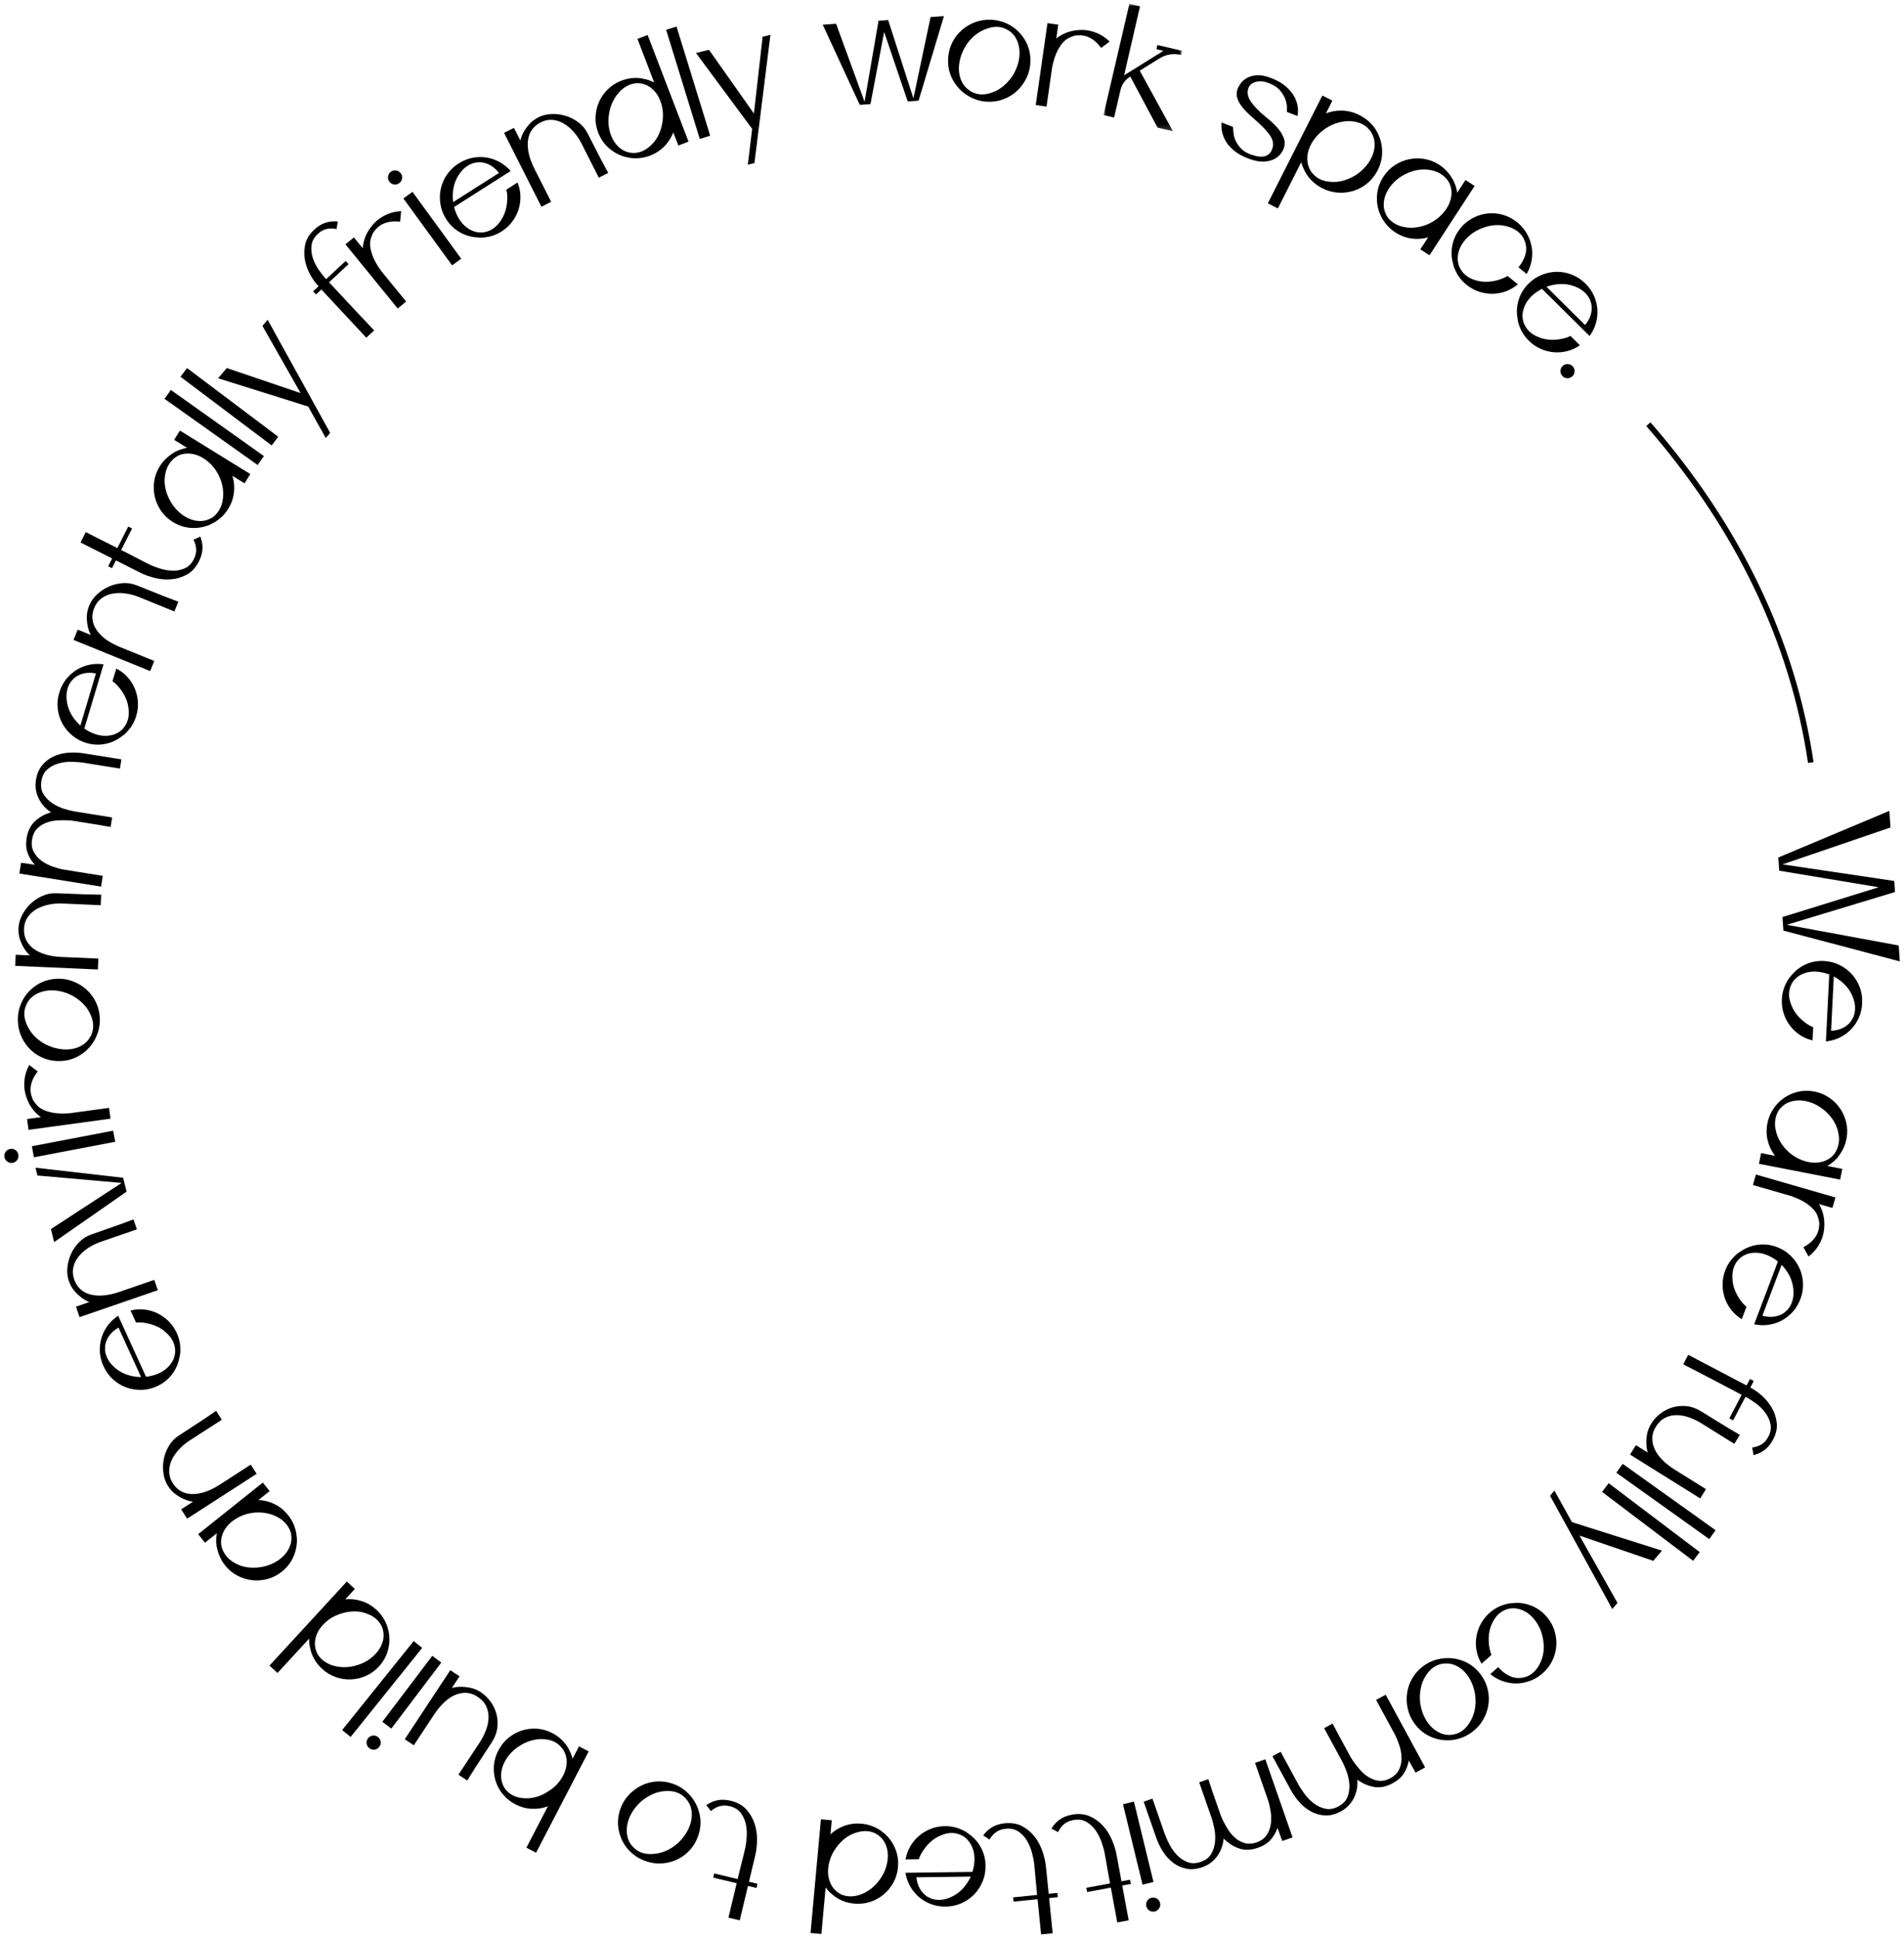 <?xml version="1.0" encoding="UTF-8"?>
<svg width="341px" height="347px" viewBox="0 0 341 347" version="1.1" xmlns="http://www.w3.org/2000/svg" xmlns:xlink="http://www.w3.org/1999/xlink">
    <title>Group 7</title>
    <defs>
        <polygon id="path-1" points="0 0 14.082 0 14.082 22.812 0 22.812"></polygon>
    </defs>
    <g id="Images" stroke="none" stroke-width="1" fill="none" fill-rule="evenodd">
        <g id="homepage---desktop" transform="translate(-547, -3724)">
            <g id="Group-9" transform="translate(-161.568, 3582.213)">
                <g id="Group-126" transform="translate(709.342, 142.473)">
                    <polygon id="Fill-1" fill="#000000" points="317.716 152.851 317.881 155.214 335.698 158.175 318.458 163.513 318.628 165.939 339.476 171.449 339.279 168.607 319.229 164.903 338.612 159.03 338.475 157.051 318.476 154.081 337.808 147.474 337.601 144.505"></polygon>
                    <g id="Group-125">
                        <path d="M328.209,174.476 C328.126,174.429 328.039,174.376 327.946,174.319 C327.854,174.26 327.756,174.207 327.652,174.16 L327.169,183.875 C327.933,183.85 328.625,183.686 329.244,183.386 C329.863,183.085 330.377,182.658 330.786,182.101 C330.788,182.058 330.812,182.017 330.856,181.977 C330.857,181.955 330.863,181.94 330.874,181.929 C330.885,181.919 330.891,181.904 330.892,181.882 L331.1,181.54 C331.313,181.102 331.433,180.595 331.462,180.02 C331.493,179.402 331.397,178.778 331.173,178.148 C330.675,176.649 329.688,175.425 328.209,174.476 M322.934,182.704 C323.244,182.912 323.588,183.089 323.965,183.236 L323.847,185.601 C323.023,185.411 322.266,185.084 321.573,184.622 C320.88,184.161 320.289,183.603 319.798,182.949 C319.307,182.293 318.932,181.565 318.673,180.762 C318.414,179.958 318.307,179.11 318.352,178.215 C318.404,177.149 318.677,176.159 319.17,175.244 C319.217,175.161 319.258,175.082 319.294,175.009 C319.33,174.936 319.37,174.87 319.416,174.807 C319.461,174.746 319.497,174.688 319.52,174.636 C319.544,174.584 319.578,174.538 319.623,174.497 C319.669,174.436 319.714,174.373 319.76,174.312 C319.806,174.25 319.862,174.189 319.929,174.128 C320.614,173.222 321.48,172.523 322.527,172.031 C323.575,171.538 324.694,171.322 325.884,171.38 C326.883,171.43 327.814,171.668 328.678,172.096 C329.541,172.524 330.281,173.079 330.897,173.76 C331.513,174.443 331.985,175.229 332.313,176.122 C332.642,177.014 332.782,177.95 332.733,178.93 C332.701,179.59 332.592,180.221 332.407,180.821 C332.222,181.419 331.963,181.967 331.629,182.463 C331.627,182.485 331.626,182.506 331.626,182.528 C331.603,182.547 331.581,182.568 331.559,182.588 C330.98,183.478 330.229,184.205 329.303,184.767 C328.378,185.33 327.357,185.668 326.241,185.784 L326.837,173.799 C326.209,173.554 325.576,173.394 324.938,173.32 C324.302,173.246 323.697,173.263 323.126,173.374 C322.554,173.484 322.026,173.682 321.542,173.968 C321.058,174.253 320.655,174.623 320.334,175.078 C320.31,175.119 320.287,175.161 320.263,175.202 C320.173,175.304 320.091,175.45 320.018,175.638 C319.539,176.661 319.515,177.781 319.946,178.999 C320.187,179.737 320.564,180.418 321.078,181.041 C321.592,181.665 322.21,182.219 322.934,182.704" id="Fill-2" fill="#000000"></path>
                        <path d="M319.64,205.645 C320.291,206.207 320.984,206.64 321.718,206.946 C322.451,207.252 323.172,207.43 323.879,207.482 C324.586,207.533 325.254,207.451 325.883,207.237 C326.512,207.022 327.057,206.677 327.519,206.203 C327.523,206.181 327.531,206.166 327.544,206.159 C327.557,206.15 327.575,206.137 327.6,206.121 C327.604,206.099 327.612,206.084 327.625,206.077 C327.638,206.068 327.646,206.053 327.65,206.032 L327.912,205.692 C328.04,205.478 328.159,205.235 328.266,204.962 C328.373,204.69 328.454,204.417 328.507,204.145 C328.625,203.538 328.618,202.906 328.485,202.25 C328.351,201.485 328.075,200.757 327.655,200.067 C327.236,199.376 326.7,198.75 326.049,198.189 C325.397,197.627 324.71,197.195 323.987,196.891 C323.264,196.586 322.549,196.409 321.841,196.358 C321.134,196.307 320.461,196.388 319.822,196.6 C319.182,196.813 318.642,197.158 318.202,197.637 C318.151,197.671 318.124,197.699 318.12,197.719 C318.012,197.829 317.897,197.969 317.777,198.142 C317.495,198.586 317.299,199.114 317.192,199.723 C317.084,200.333 317.098,200.955 317.236,201.59 C317.373,202.333 317.651,203.056 318.068,203.757 C318.486,204.458 319.01,205.086 319.64,205.645 L319.64,205.645 Z M328.795,210.526 L314.253,207.692 L314.626,205.776 L317.139,206.266 C316.512,205.469 316.073,204.569 315.824,203.564 C315.574,202.559 315.553,201.523 315.762,200.455 C315.966,199.408 316.377,198.466 316.996,197.631 C317.034,197.551 317.08,197.479 317.137,197.414 C317.193,197.348 317.247,197.289 317.302,197.234 C317.364,197.137 317.447,197.045 317.552,196.957 C317.639,196.843 317.749,196.723 317.883,196.597 C318.707,195.824 319.668,195.266 320.767,194.926 C321.866,194.586 323.012,194.533 324.206,194.765 C325.19,194.957 326.074,195.325 326.86,195.87 C327.644,196.414 328.294,197.067 328.808,197.831 C329.323,198.593 329.684,199.441 329.894,200.373 C330.104,201.305 330.115,202.252 329.927,203.215 C329.8,203.865 329.599,204.466 329.323,205.022 C329.047,205.576 328.716,206.087 328.33,206.556 C328.327,206.577 328.322,206.598 328.318,206.619 C328.293,206.635 328.268,206.653 328.243,206.669 C327.744,207.224 327.162,207.698 326.499,208.09 L329.169,208.611 L328.795,210.526 Z" id="Fill-4" fill="#000000"></path>
                        <path d="M325.953,218.775 C325.936,219.838 325.682,220.851 325.192,221.821 C324.702,222.79 324.015,223.613 323.131,224.291 L322.212,222.626 C323.045,222.201 323.713,221.655 324.216,220.989 C324.719,220.323 324.987,219.585 325.021,218.774 C325.027,218.754 325.039,218.713 325.057,218.65 C325.036,218.644 325.029,218.631 325.035,218.612 C325.041,218.59 325.047,218.57 325.053,218.549 L325.036,218.145 C324.998,217.889 324.937,217.638 324.853,217.393 C324.761,216.945 324.526,216.488 324.149,216.024 C323.822,215.619 323.343,215.197 322.715,214.762 C322.085,214.325 321.209,213.899 320.085,213.488 L313.166,211.493 L313.707,209.617 L327.943,213.721 L327.403,215.596 L324.974,214.897 C325.009,214.929 325.04,214.97 325.07,215.024 C325.697,216.16 325.994,217.367 325.958,218.643 C325.978,218.649 325.986,218.663 325.98,218.684 C325.968,218.725 325.959,218.755 325.953,218.775" id="Fill-6" fill="#000000"></path>
                        <path d="M318.739,226.263 C318.675,226.193 318.608,226.117 318.537,226.033 C318.468,225.95 318.39,225.868 318.306,225.791 L314.863,234.889 C315.598,235.099 316.306,235.157 316.988,235.061 C317.669,234.965 318.289,234.715 318.85,234.312 C318.865,234.272 318.9,234.24 318.954,234.214 C318.962,234.195 318.972,234.181 318.986,234.175 C319,234.168 319.01,234.156 319.018,234.136 L319.321,233.874 C319.657,233.523 319.928,233.077 320.132,232.538 C320.351,231.96 320.451,231.336 320.433,230.668 C320.419,229.089 319.855,227.62 318.739,226.263 M311.192,232.474 C311.423,232.766 311.696,233.04 312.01,233.296 L311.171,235.511 C310.446,235.076 309.825,234.534 309.307,233.881 C308.79,233.229 308.399,232.516 308.133,231.743 C307.866,230.969 307.734,230.16 307.734,229.317 C307.734,228.473 307.892,227.632 308.21,226.794 C308.587,225.796 309.151,224.938 309.902,224.218 C309.971,224.153 310.034,224.091 310.091,224.034 C310.147,223.974 310.206,223.923 310.269,223.878 C310.332,223.833 310.383,223.789 310.421,223.747 C310.459,223.704 310.507,223.671 310.562,223.647 C310.624,223.602 310.686,223.557 310.749,223.512 C310.811,223.467 310.884,223.426 310.967,223.389 C311.896,222.738 312.935,222.338 314.083,222.191 C315.231,222.044 316.363,222.182 317.477,222.604 C318.412,222.957 319.226,223.471 319.916,224.143 C320.606,224.815 321.14,225.57 321.516,226.408 C321.893,227.246 322.101,228.14 322.14,229.09 C322.178,230.04 322.025,230.974 321.677,231.892 C321.443,232.51 321.146,233.076 320.786,233.59 C320.426,234.104 320.01,234.546 319.54,234.915 C319.533,234.935 319.525,234.955 319.518,234.975 C319.49,234.987 319.462,234.999 319.435,235.012 C318.612,235.681 317.673,236.142 316.62,236.393 C315.567,236.645 314.491,236.654 313.393,236.42 L317.641,225.198 C317.118,224.772 316.565,224.425 315.982,224.159 C315.399,223.892 314.818,223.723 314.24,223.654 C313.662,223.582 313.099,223.609 312.551,223.733 C312.002,223.855 311.505,224.083 311.06,224.417 C311.025,224.449 310.989,224.481 310.954,224.514 C310.837,224.583 310.714,224.697 310.587,224.854 C309.817,225.68 309.45,226.739 309.487,228.03 C309.489,228.806 309.639,229.571 309.936,230.322 C310.234,231.073 310.652,231.79 311.192,232.474" id="Fill-8" fill="#000000"></path>
                        <path d="M316.779,257.071 C316.353,257.883 315.837,258.509 315.232,258.951 C314.626,259.392 313.969,259.691 313.26,259.849 C313.203,259.361 313.126,258.912 313.029,258.5 C313.622,258.425 314.17,258.243 314.672,257.952 C315.174,257.661 315.593,257.195 315.931,256.553 C316.347,255.759 316.472,254.994 316.305,254.257 C316.138,253.518 315.821,252.839 315.351,252.218 C314.882,251.598 314.329,251.055 313.695,250.59 C313.06,250.124 312.478,249.752 311.949,249.474 L311.836,249.415 L309.619,253.636 L308.939,253.279 L311.156,249.058 C310.778,248.859 310.339,248.629 309.839,248.366 C309.338,248.103 308.809,247.826 308.252,247.533 C307.695,247.241 307.118,246.938 306.524,246.626 C305.928,246.313 305.357,246.013 304.809,245.725 C303.487,245.031 302.113,244.322 300.687,243.596 L301.579,241.897 L312.033,247.386 L312.643,246.225 L313.323,246.582 L312.698,247.772 L313.01,247.935 C313.539,248.213 314.136,248.647 314.802,249.238 C315.468,249.828 316.041,250.527 316.521,251.334 C317.001,252.139 317.303,253.033 317.427,254.013 C317.55,254.994 317.335,256.013 316.779,257.071" id="Fill-10" fill="#000000"></path>
                        <path d="M303.725,267.606 L291.159,259.756 L292.209,258.074 L294.327,259.396 C294.175,258.874 294.094,258.32 294.082,257.734 C294.066,257.196 294.116,256.624 294.23,256.016 C294.346,255.409 294.601,254.789 294.996,254.156 C295.392,253.522 295.911,252.954 296.553,252.449 C297.195,251.944 297.914,251.569 298.708,251.324 C299.503,251.078 300.351,250.998 301.254,251.084 C302.156,251.169 303.069,251.501 303.992,252.077 C304.769,252.563 305.559,253.049 306.361,253.539 C307.163,254.026 307.89,254.474 308.541,254.88 C309.33,255.348 310.093,255.799 310.828,256.234 L309.828,257.835 L304.046,254.224 C303.287,253.75 302.519,253.377 301.745,253.107 C300.97,252.836 300.219,252.701 299.491,252.699 C298.762,252.697 298.079,252.855 297.44,253.172 C296.802,253.491 296.251,254.02 295.787,254.762 C295.38,255.414 295.166,256.079 295.145,256.757 C295.123,257.435 295.264,258.107 295.564,258.773 C295.866,259.439 296.324,260.084 296.94,260.709 C297.557,261.332 298.299,261.916 299.168,262.458 L304.759,265.95 L303.725,267.606 Z" id="Fill-12" fill="#000000"></path>
                        <polygon id="Fill-14" fill="#000000" points="289.843 261.417 306.482 273.303 305.347 274.891 288.708 263.006"></polygon>
                        <polygon id="Fill-16" fill="#000000" points="287.33 264.882 303.636 277.22 302.458 278.777 286.152 266.439"></polygon>
                        <polygon id="Fill-18" fill="#000000" points="287.979 287.413 276.834 267.131 277.622 266.205 280.756 271.854 296.875 276.958 295.32 278.785 282.107 274.266 288.912 286.316"></polygon>
                        <path d="M266.003,294.476 C266.072,294.843 266.185,295.227 266.343,295.629 L264.572,297.202 C264.131,296.481 263.833,295.711 263.678,294.894 C263.522,294.076 263.506,293.262 263.629,292.455 C263.753,291.645 264.011,290.867 264.402,290.12 C264.795,289.372 265.317,288.708 265.971,288.127 C266.785,287.405 267.691,286.899 268.69,286.61 C268.798,286.571 268.959,286.528 269.173,286.48 C269.341,286.444 269.463,286.421 269.54,286.411 C269.678,286.373 269.837,286.36 270.018,286.371 C271.144,286.224 272.249,286.353 273.334,286.756 C274.42,287.159 275.365,287.814 276.17,288.721 C276.82,289.453 277.295,290.277 277.595,291.192 C277.894,292.108 278.017,293.024 277.961,293.942 C277.905,294.859 277.675,295.747 277.268,296.607 C276.861,297.466 276.283,298.229 275.533,298.895 C274.576,299.745 273.485,300.299 272.261,300.559 C272.246,300.574 272.23,300.587 272.213,300.602 C272.184,300.6 272.153,300.598 272.123,300.596 C271.083,300.806 270.038,300.779 268.989,300.512 C267.939,300.247 266.989,299.763 266.139,299.063 L267.551,297.809 C268.144,298.509 268.819,299.037 269.576,299.391 C270.334,299.746 271.117,299.849 271.927,299.701 C271.957,299.703 272.026,299.684 272.134,299.645 C272.118,299.659 272.103,299.665 272.087,299.665 C272.072,299.663 272.057,299.67 272.041,299.685 L271.972,299.704 L272.041,299.685 C272.057,299.67 272.072,299.663 272.087,299.665 C272.103,299.665 272.118,299.659 272.134,299.645 L272.525,299.555 C273.003,299.387 273.45,299.119 273.864,298.75 C274.311,298.354 274.689,297.847 274.997,297.231 C275.715,295.823 275.892,294.253 275.525,292.525 C275.363,291.699 275.083,290.942 274.686,290.253 C274.288,289.565 273.824,288.986 273.293,288.516 C272.762,288.046 272.181,287.705 271.551,287.495 C270.921,287.284 270.279,287.226 269.623,287.324 L269.509,287.34 C269.371,287.377 269.201,287.427 269.001,287.491 C267.937,287.866 267.112,288.641 266.529,289.815 C266.186,290.49 265.973,291.229 265.887,292.033 C265.802,292.835 265.84,293.65 266.003,294.476" id="Fill-20" fill="#000000"></path>
                        <path d="M253.556,304.06 C253.662,304.932 253.877,305.737 254.202,306.477 C254.528,307.215 254.942,307.85 255.446,308.381 C255.95,308.912 256.508,309.317 257.12,309.598 C257.732,309.878 258.377,309.997 259.057,309.953 C259.104,309.944 259.175,309.932 259.269,309.917 L259.692,309.847 C260.198,309.744 260.675,309.53 261.123,309.205 C261.624,308.84 262.061,308.352 262.433,307.74 C263.291,306.379 263.632,304.815 263.455,303.045 C263.349,302.172 263.134,301.367 262.808,300.628 C262.483,299.888 262.076,299.255 261.587,298.727 C261.098,298.198 260.54,297.792 259.913,297.51 C259.286,297.226 258.639,297.116 257.973,297.178 L257.839,297.157 C257.697,297.18 257.524,297.213 257.319,297.257 C256.192,297.521 255.279,298.224 254.577,299.365 C254.154,300.015 253.858,300.744 253.692,301.549 C253.525,302.355 253.48,303.192 253.556,304.06 M259.183,310.889 C257.927,311.009 256.705,310.815 255.518,310.306 C254.331,309.796 253.337,308.989 252.535,307.884 C251.946,307.072 251.549,306.188 251.342,305.231 C251.136,304.274 251.102,303.33 251.243,302.397 C251.384,301.464 251.703,300.581 252.203,299.744 C252.703,298.907 253.367,298.187 254.196,297.585 C255.077,296.947 256.052,296.529 257.121,296.331 C257.215,296.316 257.38,296.289 257.615,296.249 C257.786,296.23 257.91,296.219 257.986,296.216 C258.111,296.206 258.264,296.199 258.447,296.198 C259.624,296.185 260.741,296.434 261.796,296.944 C262.851,297.454 263.741,298.208 264.466,299.207 C265.066,300.035 265.473,300.922 265.687,301.872 C265.902,302.821 265.931,303.76 265.774,304.689 C265.618,305.618 265.289,306.5 264.789,307.336 C264.289,308.172 263.634,308.885 262.822,309.474 C261.751,310.25 260.585,310.714 259.324,310.866 C259.307,310.877 259.292,310.875 259.28,310.858 C259.245,310.883 259.213,310.893 259.183,310.889" id="Fill-22" fill="#000000"></path>
                        <path d="M239.369,323.647 C238.432,324.156 237.519,324.397 236.63,324.37 C235.742,324.343 234.909,324.127 234.131,323.724 C233.354,323.321 232.647,322.77 232.013,322.071 C231.378,321.372 230.842,320.619 230.404,319.813 L227.121,313.767 L228.583,312.973 C228.95,313.649 229.318,314.326 229.685,315.002 C230.022,315.623 230.366,316.256 230.719,316.905 C231.071,317.553 231.405,318.168 231.721,318.751 C232.027,319.315 232.426,319.925 232.917,320.584 C233.408,321.242 233.967,321.801 234.594,322.264 C235.222,322.726 235.903,323.032 236.639,323.179 C237.375,323.328 238.146,323.182 238.952,322.745 C239.758,322.307 240.295,321.742 240.562,321.049 C240.829,320.356 240.939,319.621 240.893,318.843 C240.847,318.065 240.689,317.305 240.42,316.563 C240.15,315.822 239.868,315.178 239.572,314.633 C239.286,314.107 238.959,313.505 238.592,312.83 C238.224,312.153 237.878,311.514 237.551,310.913 C237.163,310.199 236.77,309.475 236.372,308.743 L237.891,307.918 C238.24,308.604 238.598,309.286 238.965,309.962 C239.302,310.583 239.646,311.216 239.998,311.865 C240.35,312.513 240.684,313.128 241.001,313.711 C241.082,313.862 241.171,314.013 241.267,314.168 C241.364,314.323 241.473,314.489 241.593,314.668 C241.956,315.2 242.371,315.729 242.839,316.253 C243.307,316.779 243.828,317.212 244.405,317.557 C244.982,317.9 245.592,318.104 246.236,318.168 C246.879,318.232 247.55,318.076 248.246,317.698 C248.998,317.289 249.522,316.761 249.817,316.114 C250.111,315.467 250.251,314.783 250.237,314.061 C250.222,313.338 250.1,312.621 249.87,311.906 C249.64,311.191 249.387,310.556 249.109,310.001 C249.058,309.907 248.987,309.775 248.895,309.607 C248.599,309.061 248.267,308.451 247.9,307.774 C247.533,307.098 247.185,306.459 246.859,305.858 C246.471,305.143 246.078,304.42 245.681,303.687 L247.396,302.755 L254.467,315.776 L252.751,316.707 L251.532,314.529 C251.406,315.326 251.124,316.08 250.685,316.792 C250.246,317.503 249.568,318.108 248.649,318.607 C247.487,319.239 246.368,319.458 245.292,319.265 C244.216,319.072 243.228,318.638 242.327,317.962 C242.363,318.476 242.338,319 242.251,319.533 C242.164,320.066 242.007,320.582 241.781,321.081 C241.555,321.58 241.246,322.051 240.855,322.495 C240.464,322.937 239.969,323.321 239.369,323.647" id="Fill-24" fill="#000000"></path>
                        <path d="M214.548,333.638 C213.541,333.99 212.601,334.079 211.728,333.909 C210.856,333.74 210.069,333.392 209.366,332.868 C208.664,332.345 208.056,331.687 207.543,330.895 C207.029,330.102 206.622,329.273 206.32,328.407 L204.055,321.91 L205.627,321.363 C205.88,322.089 206.133,322.816 206.387,323.543 C206.619,324.209 206.857,324.891 207.1,325.587 C207.342,326.284 207.573,326.946 207.791,327.572 C208.002,328.177 208.297,328.844 208.675,329.574 C209.053,330.302 209.515,330.945 210.059,331.502 C210.604,332.06 211.227,332.471 211.929,332.736 C212.631,333 213.416,332.982 214.282,332.68 C215.149,332.378 215.769,331.907 216.145,331.267 C216.52,330.626 216.748,329.918 216.828,329.144 C216.908,328.367 216.875,327.592 216.729,326.817 C216.583,326.041 216.407,325.361 216.203,324.776 C216.006,324.21 215.781,323.564 215.528,322.837 C215.275,322.11 215.035,321.423 214.81,320.778 C214.542,320.01 214.272,319.233 213.997,318.445 L215.629,317.876 C215.862,318.61 216.105,319.34 216.359,320.068 C216.591,320.734 216.828,321.415 217.071,322.112 C217.314,322.809 217.545,323.47 217.763,324.096 C217.819,324.257 217.882,324.422 217.952,324.59 C218.022,324.758 218.102,324.94 218.193,325.135 C218.465,325.719 218.789,326.309 219.166,326.902 C219.543,327.495 219.988,328.008 220.501,328.441 C221.015,328.872 221.585,329.172 222.209,329.34 C222.834,329.507 223.521,329.46 224.269,329.2 C225.078,328.917 225.679,328.481 226.075,327.891 C226.47,327.3 226.718,326.647 226.82,325.932 C226.923,325.217 226.919,324.489 226.807,323.745 C226.695,323.003 226.548,322.336 226.363,321.743 C226.328,321.643 226.279,321.501 226.216,321.32 C226.012,320.734 225.783,320.077 225.529,319.351 C225.276,318.623 225.037,317.937 224.812,317.291 C224.544,316.524 224.274,315.746 223.999,314.959 L225.842,314.317 L230.718,328.307 L228.875,328.95 L228.024,326.603 C227.771,327.368 227.371,328.068 226.822,328.7 C226.275,329.33 225.507,329.819 224.52,330.162 C223.271,330.598 222.131,330.633 221.101,330.27 C220.07,329.906 219.165,329.318 218.384,328.505 C218.338,329.019 218.229,329.531 218.056,330.043 C217.885,330.555 217.647,331.038 217.342,331.495 C217.039,331.951 216.658,332.366 216.201,332.741 C215.744,333.114 215.193,333.413 214.548,333.638" id="Fill-26" fill="#000000"></path>
                        <path d="M205.443,339.11 C205.796,339.024 206.12,339.072 206.416,339.252 C206.713,339.432 206.901,339.688 206.982,340.019 C207.068,340.373 207.02,340.697 206.839,340.993 C206.659,341.289 206.393,341.481 206.041,341.567 C205.709,341.647 205.395,341.596 205.098,341.418 C204.802,341.236 204.611,340.969 204.525,340.618 C204.444,340.286 204.495,339.971 204.675,339.675 C204.855,339.38 205.111,339.19 205.443,339.11 L205.443,339.11 Z M202.306,321.89 L205.81,336.288 L203.851,336.764 L200.348,322.368 L202.306,321.89 Z" id="Fill-28" fill="#000000"></path>
                        <path d="M188.719,327.364 C188.524,327.248 188.325,327.138 188.121,327.035 C187.918,326.931 187.721,326.833 187.53,326.738 C187.89,326.106 188.372,325.573 188.974,325.136 C189.577,324.699 190.319,324.399 191.199,324.236 C192.395,324.015 193.453,324.106 194.375,324.511 C195.296,324.915 196.09,325.484 196.757,326.218 C197.425,326.951 197.958,327.786 198.359,328.72 C198.76,329.655 199.04,330.552 199.199,331.413 L200.078,336.164 L201.62,335.879 L201.76,336.634 L200.218,336.919 L201.371,343.149 L199.325,343.528 L198.173,337.298 L193.925,338.084 L193.785,337.328 L198.033,336.543 C197.959,336.143 197.872,335.672 197.771,335.127 C197.67,334.581 197.576,334.045 197.49,333.518 C197.403,332.992 197.319,332.509 197.238,332.068 C197.156,331.628 197.095,331.302 197.057,331.093 C196.948,330.506 196.759,329.835 196.49,329.083 C196.22,328.33 195.865,327.641 195.424,327.018 C194.983,326.394 194.435,325.893 193.78,325.516 C193.124,325.138 192.345,325.033 191.443,325.2 C190.751,325.328 190.185,325.584 189.747,325.969 C189.308,326.354 188.966,326.819 188.719,327.364" id="Fill-30" fill="#000000"></path>
                        <path d="M176.447,328.69 C176.262,328.558 176.073,328.432 175.879,328.313 C175.684,328.193 175.496,328.078 175.313,327.967 C175.725,327.369 176.248,326.877 176.885,326.491 C177.522,326.105 178.285,325.867 179.177,325.778 C180.387,325.656 181.434,325.834 182.319,326.313 C183.203,326.792 183.947,327.424 184.552,328.211 C185.157,328.997 185.62,329.873 185.942,330.836 C186.264,331.801 186.469,332.718 186.557,333.589 L187.042,338.397 L188.602,338.24 L188.678,339.003 L187.118,339.161 L187.754,345.465 L185.684,345.673 L185.049,339.37 L180.751,339.802 L180.674,339.039 L184.972,338.605 C184.931,338.202 184.883,337.724 184.828,337.172 C184.772,336.621 184.723,336.079 184.68,335.547 C184.637,335.015 184.593,334.527 184.549,334.081 C184.504,333.635 184.47,333.306 184.449,333.094 C184.389,332.5 184.256,331.816 184.05,331.044 C183.843,330.271 183.546,329.555 183.158,328.898 C182.77,328.24 182.265,327.696 181.643,327.266 C181.02,326.835 180.253,326.666 179.34,326.758 C178.64,326.829 178.055,327.038 177.586,327.385 C177.117,327.732 176.738,328.167 176.447,328.69" id="Fill-32" fill="#000000"></path>
                        <path d="M172.796,335.895 C172.838,335.809 172.885,335.718 172.937,335.623 C172.989,335.527 173.035,335.426 173.076,335.32 L163.349,335.447 C163.423,336.207 163.629,336.888 163.968,337.487 C164.307,338.085 164.766,338.572 165.347,338.946 C165.39,338.945 165.433,338.965 165.476,339.007 C165.498,339.007 165.514,339.012 165.525,339.022 C165.535,339.033 165.551,339.038 165.572,339.038 L165.927,339.223 C166.378,339.408 166.891,339.497 167.466,339.49 C168.086,339.481 168.702,339.346 169.317,339.083 C170.782,338.493 171.942,337.43 172.796,335.895 M164.253,331.147 C164.065,331.469 163.91,331.823 163.787,332.208 L161.419,332.24 C161.558,331.406 161.836,330.628 162.253,329.909 C162.67,329.188 163.19,328.563 163.812,328.032 C164.435,327.5 165.139,327.082 165.924,326.772 C166.709,326.463 167.55,326.303 168.446,326.291 C169.513,326.277 170.518,326.488 171.462,326.922 C171.548,326.963 171.629,326.999 171.704,327.031 C171.779,327.062 171.849,327.098 171.913,327.14 C171.978,327.181 172.037,327.212 172.09,327.233 C172.144,327.253 172.192,327.285 172.235,327.328 C172.3,327.369 172.365,327.411 172.429,327.453 C172.494,327.494 172.559,327.546 172.623,327.61 C173.57,328.236 174.322,329.056 174.88,330.071 C175.437,331.085 175.724,332.188 175.739,333.38 C175.753,334.38 175.573,335.325 175.2,336.213 C174.828,337.102 174.321,337.874 173.679,338.533 C173.037,339.19 172.281,339.71 171.411,340.094 C170.541,340.479 169.616,340.677 168.634,340.69 C167.973,340.699 167.338,340.629 166.728,340.483 C166.118,340.336 165.555,340.112 165.039,339.809 C165.018,339.809 164.996,339.81 164.975,339.81 C164.953,339.789 164.932,339.767 164.91,339.747 C163.986,339.225 163.213,338.521 162.594,337.633 C161.974,336.745 161.572,335.748 161.386,334.64 L173.385,334.483 C173.59,333.84 173.71,333.199 173.744,332.558 C173.779,331.917 173.723,331.316 173.577,330.752 C173.431,330.189 173.2,329.674 172.884,329.209 C172.569,328.744 172.175,328.365 171.701,328.073 C171.659,328.052 171.616,328.031 171.572,328.01 C171.465,327.926 171.315,327.854 171.122,327.792 C170.071,327.379 168.952,327.425 167.763,327.932 C167.042,328.219 166.386,328.638 165.796,329.19 C165.206,329.742 164.691,330.394 164.253,331.147" id="Fill-34" fill="#000000"></path>
                        <path d="M148.927,330.218 C148.436,330.901 148.075,331.623 147.845,332.384 C147.615,333.145 147.511,333.88 147.531,334.589 C147.552,335.298 147.701,335.954 147.978,336.558 C148.255,337.161 148.643,337.657 149.143,338.046 C149.203,338.094 149.243,338.13 149.262,338.154 C149.283,338.155 149.299,338.161 149.308,338.173 C149.318,338.185 149.334,338.192 149.355,338.194 L149.688,338.417 C150.138,338.651 150.628,338.792 151.159,338.841 C151.776,338.897 152.414,338.827 153.074,338.63 C153.802,338.397 154.489,338.041 155.132,337.566 C155.776,337.088 156.344,336.497 156.836,335.793 C157.327,335.11 157.688,334.387 157.918,333.626 C158.148,332.865 158.253,332.131 158.232,331.422 C158.212,330.713 158.063,330.057 157.785,329.453 C157.509,328.85 157.11,328.352 156.589,327.962 C156.57,327.939 156.555,327.921 156.545,327.909 C156.535,327.898 156.52,327.892 156.499,327.89 C156.398,327.816 156.256,327.728 156.073,327.625 C155.071,327.106 153.942,327.034 152.686,327.412 C151.962,327.603 151.278,327.943 150.633,328.43 C149.989,328.917 149.42,329.513 148.927,330.218 L148.927,330.218 Z M144.388,345.419 L146.25,325.057 L148.194,325.235 L147.964,327.752 C148.691,327.068 149.535,326.556 150.498,326.216 C151.461,325.875 152.474,325.754 153.536,325.851 C154.598,325.948 155.587,326.264 156.502,326.797 C156.624,326.872 156.766,326.96 156.928,327.061 C157.05,327.137 157.139,327.209 157.197,327.279 C157.298,327.352 157.428,327.449 157.588,327.572 C158.442,328.313 159.093,329.214 159.542,330.273 C159.992,331.331 160.161,332.466 160.051,333.677 C159.961,334.654 159.685,335.561 159.223,336.397 C158.761,337.233 158.177,337.946 157.469,338.534 C156.762,339.122 155.956,339.563 155.051,339.856 C154.146,340.148 153.205,340.249 152.228,340.159 C151.569,340.1 150.949,339.962 150.369,339.748 C149.789,339.535 149.258,339.256 148.775,338.912 C148.754,338.91 148.734,338.897 148.714,338.874 C148.693,338.872 148.674,338.849 148.656,338.805 C148.033,338.363 147.511,337.854 147.093,337.28 L146.332,345.597 L144.388,345.419 Z" id="Fill-36" fill="#000000"></path>
                        <path d="M126.546,323.595 C126.415,323.41 126.277,323.23 126.133,323.052 C125.989,322.875 125.849,322.705 125.712,322.54 C126.297,322.11 126.954,321.818 127.682,321.662 C128.41,321.507 129.21,321.533 130.081,321.741 C131.264,322.024 132.194,322.536 132.872,323.28 C133.55,324.023 134.046,324.865 134.358,325.806 C134.671,326.747 134.821,327.726 134.808,328.742 C134.796,329.76 134.688,330.694 134.485,331.544 L133.363,336.244 L134.888,336.609 L134.71,337.356 L133.184,336.991 L131.713,343.154 L129.69,342.671 L131.161,336.508 L126.96,335.505 L127.138,334.758 L131.339,335.761 C131.434,335.366 131.546,334.9 131.674,334.361 C131.803,333.821 131.935,333.293 132.068,332.777 C132.203,332.261 132.322,331.784 132.426,331.349 C132.53,330.913 132.607,330.591 132.656,330.384 C132.795,329.803 132.894,329.114 132.953,328.317 C133.012,327.519 132.966,326.745 132.816,325.997 C132.666,325.248 132.367,324.569 131.921,323.957 C131.475,323.346 130.805,322.935 129.913,322.721 C129.228,322.558 128.608,322.563 128.05,322.738 C127.494,322.911 126.992,323.197 126.546,323.595" id="Fill-38" fill="#000000"></path>
                        <path d="M114.002,321.907 C113.354,322.5 112.824,323.143 112.412,323.839 C112,324.532 111.725,325.239 111.585,325.958 C111.447,326.676 111.441,327.365 111.569,328.027 C111.697,328.688 111.976,329.282 112.407,329.808 C112.441,329.843 112.492,329.892 112.559,329.961 L112.862,330.264 C113.24,330.615 113.691,330.879 114.217,331.054 C114.805,331.251 115.456,331.322 116.17,331.268 C117.776,331.176 119.247,330.543 120.584,329.37 C121.232,328.777 121.762,328.133 122.174,327.438 C122.586,326.744 122.865,326.044 123.011,325.34 C123.157,324.635 123.162,323.944 123.027,323.27 C122.894,322.595 122.607,322.005 122.169,321.499 L122.108,321.377 C122.007,321.275 121.879,321.154 121.724,321.012 C120.855,320.249 119.752,319.915 118.416,320.008 C117.64,320.041 116.876,320.223 116.123,320.557 C115.371,320.89 114.664,321.341 114.002,321.907 M111.719,330.456 C110.89,329.504 110.337,328.396 110.062,327.136 C109.787,325.874 109.865,324.595 110.297,323.301 C110.615,322.349 111.104,321.511 111.762,320.787 C112.42,320.062 113.169,319.486 114.01,319.058 C114.85,318.631 115.756,318.377 116.727,318.297 C117.699,318.217 118.67,318.339 119.641,318.663 C120.673,319.008 121.581,319.557 122.362,320.313 C122.43,320.381 122.548,320.499 122.716,320.667 C122.832,320.795 122.912,320.889 122.96,320.95 C123.041,321.045 123.135,321.166 123.243,321.314 C123.937,322.264 124.384,323.317 124.583,324.472 C124.782,325.627 124.685,326.79 124.294,327.961 C123.97,328.93 123.484,329.778 122.836,330.504 C122.189,331.23 121.442,331.8 120.595,332.213 C119.749,332.626 118.84,332.872 117.869,332.951 C116.898,333.03 115.937,332.911 114.985,332.594 C113.731,332.175 112.676,331.495 111.82,330.557 C111.8,330.551 111.793,330.536 111.799,330.516 C111.759,330.503 111.732,330.482 111.719,330.456" id="Fill-40" fill="#000000"></path>
                        <path d="M92.249,311.938 C91.537,312.385 90.93,312.917 90.428,313.535 C89.928,314.152 89.553,314.792 89.304,315.457 C89.055,316.121 88.945,316.785 88.973,317.449 C89.001,318.112 89.178,318.732 89.502,319.31 C89.531,319.348 89.549,319.382 89.558,319.411 L89.6,319.469 L89.853,319.816 C90.162,320.193 90.562,320.509 91.054,320.765 C91.603,321.05 92.211,321.222 92.878,321.28 C94.46,321.428 95.969,321.022 97.406,320.061 C98.138,319.624 98.754,319.096 99.255,318.479 C99.756,317.862 100.131,317.221 100.379,316.557 C100.628,315.893 100.739,315.23 100.71,314.566 C100.683,313.903 100.501,313.292 100.166,312.733 L100.11,312.631 C100.018,312.487 99.91,312.347 99.788,312.211 C99.085,311.342 98.092,310.849 96.805,310.735 C96.052,310.656 95.286,310.721 94.505,310.928 C93.724,311.136 92.973,311.472 92.249,311.938 M88.736,319.813 C88.084,318.754 87.728,317.601 87.666,316.355 C87.604,315.109 87.878,313.899 88.487,312.725 C88.95,311.834 89.548,311.088 90.282,310.484 C91.017,309.879 91.823,309.439 92.7,309.162 C93.578,308.883 94.485,308.778 95.424,308.845 C96.363,308.913 97.268,309.172 98.139,309.625 C99.104,310.126 99.891,310.787 100.499,311.607 C100.592,311.704 100.69,311.838 100.792,312.012 C100.896,312.138 100.961,312.244 100.988,312.331 C101.063,312.417 101.138,312.552 101.211,312.735 C101.461,313.225 101.649,313.719 101.775,314.217 L102.925,312.002 L104.658,312.902 L95.233,331.048 L93.501,330.149 L97.35,322.737 C96.424,323.085 95.457,323.236 94.448,323.186 C93.44,323.137 92.463,322.867 91.516,322.376 C90.948,322.081 90.437,321.722 89.983,321.3 C89.529,320.878 89.132,320.417 88.792,319.915 L88.763,319.9 C88.755,319.871 88.746,319.842 88.736,319.813" id="Fill-42" fill="#000000"></path>
                        <path d="M71.714,310.735 L79.872,298.366 L81.528,299.459 L80.154,301.543 C80.68,301.404 81.236,301.337 81.821,301.339 C82.36,301.337 82.931,301.399 83.535,301.531 C84.139,301.661 84.754,301.93 85.377,302.341 C86,302.753 86.556,303.286 87.044,303.94 C87.533,304.594 87.89,305.322 88.115,306.123 C88.341,306.923 88.401,307.774 88.292,308.673 C88.184,309.574 87.831,310.478 87.232,311.385 C86.727,312.151 86.22,312.928 85.712,313.719 C85.204,314.507 84.738,315.224 84.316,315.865 C83.829,316.642 83.359,317.392 82.906,318.116 L81.331,317.077 L85.084,311.387 C85.577,310.639 85.968,309.882 86.257,309.115 C86.547,308.346 86.701,307.599 86.721,306.872 C86.741,306.142 86.601,305.455 86.298,304.81 C85.996,304.163 85.481,303.599 84.75,303.118 C84.109,302.695 83.45,302.464 82.772,302.425 C82.095,302.387 81.419,302.51 80.746,302.796 C80.073,303.08 79.417,303.522 78.777,304.123 C78.139,304.724 77.537,305.452 76.973,306.305 L73.343,311.808 L71.714,310.735 Z" id="Fill-44" fill="#000000"></path>
                        <path d="M78.258,297.005 L69.312,308.816 L67.705,307.599 L76.651,295.788 L78.258,297.005 Z M66.892,310.315 C67.181,310.533 67.35,310.815 67.397,311.158 C67.445,311.502 67.365,311.81 67.159,312.082 C66.94,312.371 66.659,312.539 66.315,312.587 C65.972,312.634 65.655,312.549 65.366,312.329 C65.094,312.124 64.934,311.849 64.886,311.505 C64.84,311.161 64.925,310.845 65.144,310.556 C65.35,310.283 65.625,310.124 65.968,310.076 C66.312,310.029 66.62,310.109 66.892,310.315 L66.892,310.315 Z" id="Fill-46" fill="#000000"></path>
                        <polygon id="Fill-48" fill="#000000" points="74.837 294.373 62.025 310.31 60.504 309.086 73.316 293.149"></polygon>
                        <path d="M60.332,288.22 C59.527,288.465 58.802,288.82 58.157,289.283 C57.512,289.748 56.982,290.269 56.568,290.844 C56.154,291.42 55.874,292.032 55.727,292.68 C55.58,293.327 55.587,293.957 55.748,294.57 C55.767,294.644 55.776,294.697 55.777,294.727 C55.793,294.741 55.802,294.756 55.802,294.771 C55.803,294.786 55.811,294.801 55.826,294.816 L55.955,295.196 C56.17,295.655 56.475,296.065 56.867,296.426 C57.322,296.845 57.872,297.177 58.516,297.422 C59.236,297.679 59.997,297.814 60.797,297.825 C61.598,297.838 62.408,297.714 63.228,297.453 C64.033,297.209 64.758,296.854 65.403,296.39 C66.048,295.925 66.578,295.406 66.992,294.829 C67.406,294.254 67.686,293.642 67.833,292.994 C67.98,292.347 67.965,291.709 67.788,291.082 C67.787,291.052 67.786,291.03 67.785,291.015 C67.785,290.999 67.776,290.985 67.761,290.97 C67.726,290.851 67.666,290.695 67.583,290.502 C67.103,289.48 66.249,288.738 65.022,288.276 C64.331,287.987 63.582,287.84 62.773,287.836 C61.966,287.832 61.152,287.96 60.332,288.22 L60.332,288.22 Z M47.492,297.538 L61.341,282.494 L62.777,283.816 L61.065,285.676 C62.058,285.574 63.039,285.681 64.011,285.995 C64.983,286.31 65.861,286.829 66.645,287.551 C67.431,288.274 68.024,289.125 68.427,290.105 C68.478,290.239 68.537,290.395 68.605,290.574 C68.656,290.707 68.683,290.819 68.686,290.909 C68.722,291.029 68.767,291.185 68.819,291.379 C69.047,292.488 69.017,293.598 68.73,294.712 C68.445,295.825 67.89,296.83 67.066,297.725 C66.402,298.447 65.632,298.999 64.757,299.383 C63.882,299.767 62.985,299.978 62.065,300.015 C61.146,300.053 60.238,299.913 59.342,299.596 C58.446,299.278 57.636,298.787 56.914,298.122 C56.428,297.674 56.019,297.19 55.687,296.667 C55.357,296.145 55.104,295.6 54.93,295.033 C54.914,295.02 54.906,294.996 54.904,294.967 C54.889,294.952 54.887,294.922 54.9,294.876 C54.674,294.146 54.569,293.425 54.584,292.715 L48.928,298.86 L47.492,297.538 Z" id="Fill-50" fill="#000000"></path>
                        <path d="M44.365,270.202 C43.515,270.335 42.737,270.581 42.028,270.941 C41.319,271.302 40.717,271.735 40.219,272.24 C39.722,272.747 39.352,273.308 39.108,273.926 C38.864,274.544 38.773,275.182 38.835,275.842 C38.848,275.858 38.854,275.874 38.852,275.889 C38.851,275.904 38.848,275.927 38.845,275.957 C38.858,275.973 38.864,275.989 38.862,276.005 C38.861,276.019 38.866,276.035 38.88,276.052 L38.969,276.472 C39.049,276.709 39.157,276.956 39.295,277.215 C39.433,277.473 39.589,277.711 39.761,277.928 C40.148,278.411 40.634,278.814 41.219,279.139 C41.888,279.533 42.622,279.794 43.42,279.921 C44.218,280.049 45.041,280.047 45.891,279.915 C46.741,279.782 47.516,279.54 48.216,279.185 C48.916,278.832 49.515,278.402 50.011,277.896 C50.509,277.39 50.884,276.826 51.136,276.201 C51.389,275.577 51.475,274.941 51.396,274.295 C51.403,274.235 51.4,274.197 51.386,274.18 C51.373,274.026 51.34,273.848 51.287,273.645 C51.131,273.141 50.856,272.651 50.462,272.175 C50.068,271.698 49.584,271.306 49.011,270.998 C48.356,270.621 47.626,270.364 46.821,270.228 C46.017,270.092 45.198,270.084 44.365,270.202 L44.365,270.202 Z M34.715,274.013 L46.297,264.772 L47.514,266.299 L45.512,267.895 C46.526,267.933 47.496,268.182 48.423,268.643 C49.35,269.104 50.153,269.761 50.831,270.611 C51.497,271.445 51.947,272.368 52.182,273.382 C52.219,273.462 52.243,273.544 52.257,273.629 C52.27,273.714 52.28,273.795 52.286,273.871 C52.32,273.981 52.336,274.104 52.336,274.241 C52.365,274.381 52.386,274.543 52.395,274.726 C52.45,275.855 52.251,276.949 51.798,278.006 C51.345,279.063 50.643,279.972 49.693,280.729 C48.909,281.354 48.056,281.79 47.133,282.035 C46.209,282.28 45.291,282.351 44.376,282.249 C43.462,282.146 42.582,281.873 41.736,281.429 C40.89,280.984 40.161,280.379 39.55,279.611 C39.137,279.095 38.809,278.551 38.566,277.981 C38.322,277.411 38.147,276.828 38.04,276.23 C38.027,276.215 38.013,276.197 38,276.181 C38.004,276.151 38.007,276.121 38.01,276.091 C37.911,275.35 37.927,274.601 38.058,273.842 L35.932,275.538 L34.715,274.013 Z" id="Fill-52" fill="#000000"></path>
                        <path d="M45.195,263.201 L32.744,271.231 L31.669,269.564 L33.793,268.194 C33.238,268.12 32.694,267.965 32.158,267.725 C31.665,267.511 31.167,267.222 30.667,266.859 C30.167,266.497 29.714,266.002 29.309,265.374 C28.904,264.747 28.638,264.017 28.508,263.187 C28.379,262.356 28.39,261.518 28.542,260.672 C28.694,259.825 28.996,259.014 29.448,258.24 C29.901,257.466 30.504,256.836 31.257,256.349 C32.028,255.852 32.805,255.346 33.588,254.827 C34.371,254.309 35.094,253.837 35.757,253.409 C36.499,252.906 37.222,252.414 37.927,251.933 L38.951,253.519 L33.21,257.222 C32.473,257.698 31.821,258.246 31.254,258.865 C30.687,259.485 30.252,260.134 29.951,260.809 C29.65,261.486 29.508,262.175 29.526,262.874 C29.544,263.572 29.761,264.245 30.177,264.89 C30.606,265.554 31.118,266.042 31.715,266.355 C32.311,266.669 32.98,266.828 33.72,266.832 C34.461,266.837 35.241,266.695 36.061,266.408 C36.881,266.12 37.722,265.698 38.584,265.141 L44.137,261.56 L45.195,263.201 Z" id="Fill-54" fill="#000000"></path>
                        <path d="M23.847,245.849 C23.942,245.853 24.044,245.859 24.152,245.868 C24.261,245.877 24.372,245.879 24.487,245.874 L20.451,237.023 C19.784,237.397 19.245,237.86 18.833,238.411 C18.422,238.962 18.161,239.578 18.054,240.261 C18.072,240.3 18.07,240.347 18.049,240.404 C18.058,240.423 18.06,240.44 18.055,240.453 C18.05,240.468 18.052,240.485 18.06,240.504 L18.033,240.904 C18.045,241.39 18.171,241.896 18.41,242.419 C18.667,242.983 19.039,243.493 19.527,243.951 C20.658,245.052 22.097,245.686 23.847,245.849 M24.751,236.118 C24.38,236.076 23.993,236.076 23.591,236.119 L22.608,233.964 C23.428,233.755 24.251,233.696 25.078,233.787 C25.906,233.879 26.687,234.103 27.424,234.459 C28.16,234.815 28.828,235.29 29.428,235.884 C30.027,236.479 30.512,237.183 30.884,237.998 C31.326,238.969 31.539,239.974 31.521,241.014 C31.518,241.109 31.518,241.197 31.52,241.279 C31.522,241.36 31.516,241.438 31.504,241.514 C31.492,241.59 31.487,241.657 31.49,241.713 C31.493,241.771 31.484,241.828 31.463,241.884 C31.451,241.96 31.438,242.036 31.426,242.112 C31.414,242.188 31.392,242.268 31.36,242.353 C31.169,243.472 30.721,244.491 30.017,245.41 C29.313,246.328 28.419,247.036 27.334,247.53 C26.424,247.945 25.487,248.161 24.524,248.178 C23.561,248.195 22.649,248.042 21.788,247.719 C20.928,247.397 20.147,246.915 19.445,246.274 C18.743,245.632 18.188,244.866 17.781,243.972 C17.507,243.37 17.314,242.761 17.202,242.144 C17.091,241.526 17.07,240.92 17.139,240.327 C17.13,240.307 17.121,240.287 17.112,240.268 C17.123,240.24 17.134,240.211 17.144,240.183 C17.249,239.127 17.583,238.137 18.146,237.212 C18.709,236.286 19.46,235.517 20.398,234.902 L25.376,245.82 C26.047,245.748 26.682,245.6 27.283,245.372 C27.883,245.147 28.411,244.853 28.868,244.492 C29.325,244.131 29.703,243.712 30.001,243.237 C30.3,242.761 30.488,242.246 30.565,241.696 C30.567,241.649 30.569,241.601 30.57,241.553 C30.604,241.42 30.609,241.253 30.588,241.052 C30.543,239.924 30.049,238.918 29.107,238.035 C28.554,237.491 27.906,237.059 27.163,236.741 C26.42,236.423 25.616,236.215 24.751,236.118" id="Fill-56" fill="#000000"></path>
                        <path d="M27.49,230.327 L13.48,235.146 L12.834,233.27 L15.225,232.448 C14.704,232.244 14.212,231.963 13.749,231.602 C13.322,231.275 12.907,230.877 12.509,230.405 C12.109,229.933 11.788,229.345 11.545,228.638 C11.303,227.932 11.218,227.16 11.29,226.323 C11.363,225.486 11.575,224.675 11.925,223.889 C12.275,223.102 12.762,222.388 13.386,221.744 C14.011,221.1 14.747,220.633 15.594,220.342 C16.462,220.043 17.338,219.736 18.221,219.421 C19.106,219.105 19.921,218.819 20.667,218.562 C21.508,218.251 22.328,217.946 23.128,217.648 L23.742,219.433 L17.282,221.656 C16.452,221.941 15.689,222.317 14.99,222.783 C14.291,223.249 13.714,223.775 13.26,224.359 C12.805,224.945 12.503,225.579 12.354,226.262 C12.204,226.945 12.254,227.649 12.504,228.376 C12.761,229.122 13.142,229.719 13.646,230.166 C14.15,230.613 14.761,230.928 15.479,231.108 C16.198,231.29 16.989,231.34 17.854,231.256 C18.719,231.173 19.636,230.965 20.607,230.631 L26.855,228.48 L27.49,230.327 Z" id="Fill-58" fill="#000000"></path>
                        <polygon id="Fill-60" fill="#000000" points="5.582 208.396 21.277 210.196 21.9 212.678 8.926 221.71 8.341 219.383 21.014 211.12 5.933 209.792"></polygon>
                        <path d="M19.86,203.747 L5.308,206.529 L4.929,204.549 L19.482,201.767 L19.86,203.747 Z M2.506,206.022 C2.575,206.379 2.511,206.7 2.317,206.987 C2.122,207.274 1.857,207.449 1.521,207.514 C1.165,207.582 0.843,207.518 0.556,207.323 C0.27,207.129 0.092,206.853 0.024,206.497 C-0.04,206.162 0.026,205.851 0.22,205.563 C0.415,205.276 0.691,205.099 1.047,205.03 C1.382,204.967 1.693,205.032 1.98,205.226 C2.267,205.422 2.443,205.687 2.506,206.022 L2.506,206.022 Z" id="Fill-62" fill="#000000"></path>
                        <path d="M4.114,196.186 C3.701,195.209 3.523,194.179 3.58,193.094 C3.637,192.01 3.932,190.979 4.467,190.002 L5.98,191.153 C5.39,191.878 5,192.648 4.808,193.459 C4.618,194.272 4.671,195.056 4.968,195.812 C4.97,195.833 4.976,195.875 4.985,195.939 C5.006,195.936 5.018,195.945 5.021,195.966 C5.024,195.988 5.027,196.008 5.03,196.03 L5.208,196.393 C5.346,196.611 5.503,196.816 5.679,197.006 C5.946,197.379 6.344,197.703 6.877,197.974 C7.34,198.212 7.947,198.404 8.699,198.549 C9.451,198.695 10.425,198.729 11.62,198.652 L18.754,197.68 L19.017,199.614 L4.337,201.614 L4.073,199.68 L6.578,199.338 C6.533,199.324 6.487,199.297 6.438,199.261 C5.406,198.476 4.647,197.492 4.163,196.309 C4.142,196.312 4.13,196.303 4.127,196.282 C4.121,196.24 4.117,196.207 4.114,196.186" id="Fill-64" fill="#000000"></path>
                        <path d="M12.02,177.499 C11.231,177.112 10.438,176.855 9.641,176.726 C8.844,176.597 8.085,176.599 7.366,176.732 C6.647,176.866 6.003,177.113 5.434,177.474 C4.866,177.835 4.415,178.312 4.083,178.906 C4.064,178.95 4.036,179.016 3.997,179.103 L3.825,179.497 C3.637,179.977 3.557,180.493 3.586,181.047 C3.618,181.665 3.79,182.297 4.101,182.943 C4.776,184.403 5.903,185.541 7.484,186.355 C8.273,186.741 9.066,186.999 9.863,187.128 C10.661,187.258 11.414,187.261 12.123,187.139 C12.832,187.017 13.477,186.769 14.055,186.396 C14.634,186.025 15.079,185.542 15.389,184.949 L15.48,184.849 C15.537,184.717 15.604,184.554 15.679,184.357 C16.071,183.269 15.978,182.12 15.403,180.911 C15.088,180.201 14.638,179.557 14.052,178.978 C13.467,178.4 12.79,177.907 12.02,177.499 M3.228,178.502 C3.811,177.383 4.639,176.464 5.712,175.745 C6.786,175.027 8.004,174.632 9.367,174.561 C10.369,174.509 11.327,174.656 12.242,175.004 C13.158,175.352 13.968,175.838 14.674,176.463 C15.379,177.089 15.947,177.838 16.377,178.713 C16.808,179.588 17.049,180.536 17.103,181.56 C17.16,182.645 16.98,183.691 16.563,184.695 C16.525,184.783 16.458,184.936 16.363,185.154 C16.286,185.309 16.228,185.418 16.189,185.484 C16.13,185.595 16.052,185.727 15.954,185.881 C15.324,186.875 14.507,187.677 13.505,188.284 C12.503,188.892 11.386,189.228 10.152,189.292 C9.132,189.346 8.166,189.203 7.253,188.866 C6.34,188.53 5.537,188.043 4.842,187.406 C4.148,186.77 3.587,186.014 3.158,185.139 C2.728,184.265 2.487,183.326 2.435,182.325 C2.366,181.004 2.611,179.773 3.171,178.634 C3.17,178.612 3.181,178.601 3.202,178.6 C3.199,178.558 3.208,178.525 3.228,178.502" id="Fill-66" fill="#000000"></path>
                        <path d="M16.754,172.903 L1.952,172.25 L2.04,170.267 L4.566,170.379 C4.155,169.998 3.801,169.554 3.503,169.049 C3.225,168.589 2.986,168.066 2.788,167.481 C2.589,166.895 2.506,166.231 2.54,165.484 C2.572,164.738 2.776,163.989 3.151,163.237 C3.526,162.484 4.021,161.808 4.634,161.204 C5.249,160.601 5.963,160.115 6.781,159.745 C7.598,159.376 8.454,159.212 9.349,159.25 C10.266,159.292 11.193,159.327 12.131,159.357 C13.07,159.387 13.933,159.422 14.721,159.457 C15.617,159.475 16.492,159.492 17.346,159.507 L17.262,161.393 L10.437,161.091 C9.561,161.054 8.712,161.124 7.891,161.299 C7.07,161.477 6.341,161.756 5.703,162.131 C5.066,162.51 4.552,162.989 4.163,163.57 C3.774,164.15 3.562,164.825 3.527,165.591 C3.493,166.381 3.629,167.076 3.934,167.675 C4.239,168.276 4.692,168.793 5.294,169.225 C5.895,169.657 6.613,169.994 7.448,170.233 C8.283,170.474 9.213,170.615 10.239,170.661 L16.84,170.952 L16.754,172.903 Z" id="Fill-68" fill="#000000"></path>
                        <path d="M5.668,138.957 C5.837,137.903 6.203,137.033 6.767,136.346 C7.331,135.658 8.01,135.13 8.803,134.76 C9.597,134.39 10.465,134.167 11.405,134.09 C12.347,134.014 13.271,134.049 14.176,134.193 L20.97,135.281 L20.707,136.924 C19.947,136.803 19.187,136.681 18.426,136.559 C17.73,136.447 17.017,136.333 16.288,136.217 C15.56,136.101 14.868,135.989 14.214,135.885 C13.58,135.783 12.853,135.727 12.032,135.714 C11.211,135.701 10.427,135.803 9.677,136.018 C8.928,136.232 8.271,136.586 7.705,137.079 C7.139,137.571 6.783,138.271 6.638,139.177 C6.493,140.083 6.613,140.853 6.999,141.486 C7.385,142.121 7.9,142.657 8.544,143.095 C9.189,143.533 9.887,143.872 10.639,144.111 C11.392,144.351 12.073,144.519 12.686,144.617 C13.277,144.712 13.953,144.82 14.713,144.941 C15.473,145.063 16.191,145.178 16.866,145.286 C17.669,145.415 18.482,145.545 19.305,145.677 L19.032,147.383 C18.276,147.24 17.517,147.108 16.757,146.986 C16.06,146.875 15.348,146.761 14.619,146.644 C13.891,146.527 13.199,146.417 12.544,146.311 C12.376,146.285 12.201,146.263 12.02,146.244 C11.838,146.227 11.641,146.211 11.426,146.197 C10.782,146.16 10.11,146.166 9.409,146.217 C8.708,146.267 8.045,146.416 7.421,146.662 C6.797,146.91 6.263,147.27 5.819,147.74 C5.376,148.211 5.091,148.838 4.966,149.619 C4.831,150.466 4.929,151.202 5.262,151.83 C5.595,152.458 6.051,152.986 6.632,153.416 C7.213,153.845 7.857,154.186 8.564,154.44 C9.271,154.694 9.928,154.881 10.537,155 C10.642,155.017 10.79,155.04 10.98,155.07 C11.592,155.169 12.279,155.278 13.039,155.4 C13.799,155.522 14.517,155.637 15.192,155.745 C15.995,155.874 16.808,156.004 17.631,156.136 L17.323,158.062 L2.693,155.721 L3.001,153.794 L5.471,154.156 C4.917,153.571 4.491,152.887 4.195,152.105 C3.899,151.323 3.834,150.416 3.999,149.384 C4.208,148.078 4.717,147.058 5.526,146.322 C6.335,145.589 7.282,145.07 8.368,144.769 C7.938,144.483 7.539,144.144 7.169,143.75 C6.8,143.356 6.487,142.917 6.23,142.433 C5.973,141.949 5.788,141.417 5.675,140.837 C5.563,140.258 5.56,139.631 5.668,138.957" id="Fill-70" fill="#000000"></path>
                        <path d="M13.159,128.779 C13.228,128.844 13.301,128.916 13.376,128.994 C13.452,129.072 13.534,129.147 13.624,129.218 L16.412,119.898 C15.664,119.742 14.953,119.734 14.281,119.879 C13.608,120.022 13.007,120.316 12.476,120.757 C12.464,120.799 12.431,120.835 12.379,120.862 C12.372,120.882 12.363,120.897 12.35,120.904 C12.337,120.912 12.327,120.924 12.321,120.945 L12.038,121.228 C11.727,121.603 11.489,122.066 11.324,122.618 C11.146,123.212 11.09,123.841 11.157,124.505 C11.283,126.079 11.95,127.504 13.159,128.779 M20.245,122.047 C19.994,121.772 19.702,121.516 19.371,121.284 L20.05,119.016 C20.804,119.397 21.463,119.894 22.025,120.508 C22.588,121.123 23.029,121.805 23.349,122.558 C23.67,123.311 23.86,124.109 23.919,124.951 C23.98,125.793 23.881,126.641 23.624,127.501 C23.318,128.523 22.817,129.419 22.119,130.19 C22.055,130.26 21.996,130.326 21.944,130.387 C21.892,130.451 21.837,130.506 21.777,130.554 C21.718,130.603 21.67,130.651 21.635,130.696 C21.599,130.742 21.555,130.779 21.502,130.806 C21.443,130.856 21.384,130.905 21.325,130.954 C21.265,131.004 21.196,131.049 21.117,131.091 C20.236,131.809 19.228,132.28 18.093,132.508 C16.958,132.738 15.82,132.68 14.678,132.339 C13.72,132.052 12.872,131.599 12.136,130.977 C11.4,130.357 10.813,129.641 10.378,128.832 C9.943,128.023 9.672,127.145 9.566,126.201 C9.46,125.257 9.547,124.312 9.828,123.374 C10.018,122.74 10.274,122.153 10.596,121.615 C10.919,121.078 11.302,120.608 11.744,120.206 C11.751,120.184 11.757,120.165 11.763,120.144 C11.789,120.13 11.816,120.115 11.843,120.1 C12.617,119.376 13.52,118.849 14.553,118.523 C15.585,118.198 16.658,118.112 17.769,118.266 L14.329,129.762 C14.882,130.151 15.458,130.458 16.059,130.68 C16.659,130.906 17.251,131.032 17.832,131.061 C18.414,131.091 18.974,131.024 19.512,130.863 C20.05,130.702 20.53,130.438 20.95,130.073 C20.983,130.04 21.016,130.006 21.048,129.97 C21.16,129.892 21.275,129.769 21.391,129.605 C22.1,128.726 22.39,127.644 22.263,126.358 C22.205,125.585 22.001,124.832 21.651,124.103 C21.301,123.376 20.833,122.691 20.245,122.047" id="Fill-72" fill="#000000"></path>
                        <path d="M26.122,119.469 L12.395,113.895 L13.142,112.056 L15.484,113.007 C15.225,112.511 15.039,111.976 14.928,111.401 C14.82,110.872 14.77,110.3 14.779,109.682 C14.789,109.064 14.933,108.409 15.214,107.717 C15.495,107.026 15.939,106.388 16.543,105.805 C17.149,105.222 17.842,104.749 18.622,104.387 C19.402,104.025 20.239,103.806 21.133,103.732 C22.027,103.657 22.889,103.788 23.719,104.125 C24.569,104.471 25.431,104.816 26.304,105.158 C27.178,105.502 27.981,105.822 28.712,106.118 C29.55,106.437 30.369,106.745 31.167,107.047 L30.456,108.796 L24.127,106.225 C23.314,105.895 22.492,105.677 21.659,105.569 C20.826,105.46 20.045,105.478 19.318,105.619 C18.591,105.762 17.947,106.041 17.385,106.457 C16.824,106.874 16.398,107.439 16.109,108.15 C15.812,108.881 15.707,109.581 15.794,110.249 C15.88,110.918 16.134,111.557 16.556,112.165 C16.978,112.774 17.542,113.331 18.248,113.837 C18.955,114.343 19.784,114.788 20.735,115.174 L26.856,117.66 L26.122,119.469 Z" id="Fill-74" fill="#000000"></path>
                        <path d="M33.875,95.949 C34.085,95.864 34.293,95.772 34.499,95.673 C34.705,95.574 34.903,95.476 35.094,95.382 C35.377,96.052 35.51,96.758 35.493,97.502 C35.475,98.246 35.264,99.017 34.86,99.817 C34.312,100.902 33.598,101.689 32.717,102.177 C31.838,102.664 30.904,102.951 29.916,103.037 C28.928,103.124 27.941,103.043 26.955,102.795 C25.968,102.548 25.085,102.226 24.304,101.832 L19.992,99.652 L19.284,101.052 L18.599,100.705 L19.306,99.305 L13.651,96.448 L14.59,94.592 L20.245,97.45 L22.193,93.594 L22.879,93.94 L20.93,97.796 C21.292,97.979 21.72,98.195 22.215,98.445 C22.71,98.696 23.193,98.946 23.665,99.196 C24.136,99.446 24.571,99.673 24.971,99.874 C25.371,100.076 25.666,100.225 25.856,100.322 C26.39,100.592 27.038,100.847 27.799,101.089 C28.562,101.331 29.324,101.466 30.087,101.492 C30.851,101.519 31.581,101.386 32.279,101.094 C32.977,100.802 33.532,100.246 33.946,99.427 C34.264,98.799 34.402,98.193 34.362,97.611 C34.321,97.029 34.159,96.475 33.875,95.949" id="Fill-76" fill="#000000"></path>
                        <path d="M38.29,84.209 C37.879,83.454 37.384,82.804 36.806,82.258 C36.227,81.713 35.616,81.292 34.972,80.994 C34.328,80.697 33.674,80.538 33.01,80.517 C32.346,80.496 31.715,80.626 31.115,80.907 C31.103,80.926 31.091,80.937 31.076,80.94 C31.061,80.943 31.039,80.949 31.01,80.956 C30.998,80.974 30.986,80.985 30.971,80.988 C30.956,80.992 30.943,81.003 30.932,81.021 L30.567,81.246 C30.371,81.401 30.175,81.587 29.978,81.805 C29.782,82.021 29.61,82.248 29.465,82.483 C29.14,83.011 28.923,83.605 28.816,84.265 C28.671,85.028 28.673,85.807 28.823,86.601 C28.972,87.395 29.252,88.169 29.664,88.924 C30.075,89.68 30.565,90.327 31.134,90.866 C31.704,91.406 32.311,91.824 32.955,92.121 C33.598,92.419 34.257,92.581 34.93,92.607 C35.602,92.635 36.23,92.502 36.811,92.209 C36.871,92.195 36.905,92.179 36.916,92.16 C37.057,92.097 37.213,92.005 37.387,91.887 C37.808,91.57 38.176,91.146 38.492,90.613 C38.808,90.082 39.014,89.494 39.11,88.852 C39.244,88.106 39.239,87.333 39.095,86.529 C38.952,85.727 38.683,84.953 38.29,84.209 L38.29,84.209 Z M31.446,76.411 L44.053,84.193 L43.028,85.855 L40.85,84.51 C41.156,85.477 41.248,86.474 41.127,87.502 C41.006,88.53 40.66,89.508 40.089,90.434 C39.528,91.341 38.811,92.076 37.937,92.64 C37.874,92.701 37.805,92.753 37.729,92.794 C37.654,92.835 37.581,92.872 37.511,92.903 C37.418,92.973 37.308,93.029 37.18,93.075 C37.058,93.15 36.913,93.224 36.743,93.295 C35.699,93.728 34.602,93.91 33.454,93.84 C32.307,93.772 31.215,93.417 30.18,92.778 C29.327,92.252 28.629,91.595 28.086,90.809 C27.544,90.022 27.166,89.183 26.955,88.286 C26.743,87.392 26.703,86.471 26.836,85.524 C26.968,84.578 27.292,83.688 27.808,82.853 C28.155,82.29 28.556,81.798 29.01,81.376 C29.464,80.955 29.955,80.593 30.48,80.29 C30.491,80.272 30.502,80.254 30.514,80.236 C30.543,80.23 30.573,80.223 30.602,80.215 C31.265,79.872 31.976,79.634 32.735,79.501 L30.42,78.072 L31.446,76.411 Z" id="Fill-78" fill="#000000"></path>
                        <polygon id="Fill-80" fill="#000000" points="45.362 82.567 28.692 70.725 29.822 69.135 46.492 80.975"></polygon>
                        <polygon id="Fill-82" fill="#000000" points="47.883 79.072 31.547 66.774 32.721 65.215 49.057 77.512"></polygon>
                        <polygon id="Fill-84" fill="#000000" points="47.158 56.566 58.356 76.818 57.571 77.747 54.422 72.105 38.289 67.044 39.84 65.212 53.064 69.698 46.228 57.665"></polygon>
                        <path d="M55.504,40.437 C56.174,39.812 56.869,39.391 57.586,39.174 C58.303,38.958 59.022,38.893 59.744,38.979 C59.636,39.458 59.56,39.909 59.515,40.329 C58.931,40.204 58.354,40.194 57.784,40.302 C57.214,40.411 56.664,40.712 56.133,41.207 C55.478,41.818 55.107,42.5 55.02,43.25 C54.934,44.002 55.009,44.749 55.247,45.489 C55.485,46.229 55.827,46.924 56.272,47.574 C56.717,48.224 57.144,48.767 57.551,49.204 L57.638,49.297 L61.126,46.046 L61.65,46.608 L58.162,49.859 C58.453,50.171 58.791,50.534 59.176,50.948 C59.562,51.361 59.969,51.798 60.399,52.258 C60.828,52.718 61.271,53.195 61.73,53.686 C62.188,54.177 62.628,54.65 63.049,55.102 C64.068,56.195 65.13,57.319 66.237,58.474 L64.833,59.784 L56.781,51.146 L55.821,52.041 L55.297,51.479 L56.28,50.563 L56.041,50.305 C55.633,49.869 55.213,49.261 54.78,48.484 C54.347,47.707 54.037,46.858 53.85,45.938 C53.664,45.018 53.674,44.076 53.882,43.109 C54.089,42.143 54.629,41.252 55.504,40.437" id="Fill-86" fill="#000000"></path>
                        <path d="M65.612,40.04 C66.231,39.179 67.018,38.49 67.973,37.974 C68.928,37.457 69.962,37.172 71.074,37.119 L70.881,39.01 C69.953,38.885 69.093,38.952 68.301,39.212 C67.508,39.473 66.867,39.927 66.376,40.573 C66.36,40.587 66.326,40.614 66.277,40.654 C66.291,40.671 66.289,40.686 66.272,40.699 C66.256,40.713 66.239,40.727 66.223,40.739 L66.006,41.081 C65.891,41.312 65.799,41.554 65.727,41.804 C65.548,42.226 65.48,42.734 65.526,43.33 C65.564,43.85 65.716,44.468 65.984,45.185 C66.252,45.902 66.73,46.751 67.418,47.731 L71.965,53.313 L70.451,54.547 L61.095,43.059 L62.609,41.826 L64.205,43.786 C64.195,43.739 64.193,43.686 64.199,43.626 C64.331,42.336 64.776,41.176 65.533,40.145 C65.52,40.13 65.521,40.114 65.537,40.101 C65.57,40.074 65.595,40.054 65.612,40.04" id="Fill-88" fill="#000000"></path>
                        <path d="M80.196,46.827 L71.473,34.851 L73.102,33.664 L81.825,45.64 L80.196,46.827 Z M70.737,32.101 C70.444,32.315 70.126,32.395 69.783,32.341 C69.44,32.287 69.168,32.122 68.967,31.847 C68.754,31.554 68.674,31.235 68.728,30.892 C68.781,30.55 68.955,30.271 69.248,30.057 C69.524,29.857 69.834,29.784 70.176,29.838 C70.519,29.891 70.797,30.064 71.011,30.358 C71.212,30.634 71.285,30.943 71.231,31.286 C71.177,31.629 71.012,31.9 70.737,32.101 L70.737,32.101 Z" id="Fill-90" fill="#000000"></path>
                        <path d="M80.316,34.866 C80.326,34.961 80.334,35.062 80.339,35.172 C80.345,35.28 80.359,35.39 80.38,35.503 L88.588,30.282 C88.125,29.674 87.592,29.204 86.99,28.872 C86.387,28.541 85.74,28.368 85.049,28.356 C85.013,28.379 84.966,28.384 84.908,28.371 C84.889,28.383 84.873,28.387 84.859,28.384 C84.844,28.381 84.827,28.385 84.81,28.396 L84.41,28.424 C83.93,28.504 83.447,28.698 82.961,29.007 C82.439,29.34 81.985,29.778 81.599,30.325 C80.664,31.597 80.236,33.111 80.316,34.866 M90.08,34.416 C90.07,34.043 90.016,33.66 89.918,33.266 L91.916,31.996 C92.236,32.778 92.408,33.586 92.432,34.418 C92.455,35.25 92.342,36.055 92.091,36.834 C91.841,37.613 91.462,38.34 90.957,39.015 C90.451,39.691 89.82,40.269 89.065,40.75 C88.164,41.322 87.198,41.672 86.167,41.799 C86.071,41.808 85.984,41.82 85.904,41.833 C85.824,41.846 85.746,41.852 85.669,41.85 C85.592,41.848 85.525,41.853 85.469,41.864 C85.412,41.875 85.355,41.874 85.295,41.86 C85.219,41.859 85.142,41.857 85.066,41.856 C84.988,41.854 84.906,41.844 84.817,41.824 C83.682,41.789 82.612,41.486 81.604,40.916 C80.597,40.346 79.774,39.558 79.134,38.553 C78.597,37.709 78.253,36.81 78.103,35.859 C77.953,34.907 77.978,33.983 78.179,33.086 C78.379,32.189 78.749,31.349 79.287,30.565 C79.825,29.781 80.508,29.126 81.336,28.599 C81.894,28.245 82.471,27.97 83.067,27.773 C83.664,27.578 84.26,27.472 84.858,27.459 C84.876,27.448 84.894,27.436 84.912,27.425 C84.941,27.431 84.971,27.438 85.001,27.444 C86.061,27.402 87.088,27.595 88.082,28.025 C89.076,28.455 89.942,29.093 90.682,29.936 L80.556,36.377 C80.72,37.031 80.955,37.64 81.263,38.203 C81.57,38.766 81.934,39.249 82.355,39.651 C82.775,40.054 83.242,40.371 83.754,40.6 C84.267,40.831 84.802,40.945 85.358,40.945 C85.406,40.94 85.453,40.936 85.501,40.93 C85.636,40.946 85.803,40.928 85.999,40.879 C87.11,40.678 88.038,40.051 88.783,38.995 C89.246,38.372 89.583,37.671 89.795,36.89 C90.007,36.111 90.103,35.286 90.08,34.416" id="Fill-92" fill="#000000"></path>
                        <path d="M96.189,36.328 L89.504,23.106 L91.274,22.211 L92.415,24.467 C92.546,23.923 92.758,23.397 93.052,22.89 C93.317,22.422 93.656,21.957 94.069,21.497 C94.482,21.037 95.021,20.64 95.688,20.302 C96.354,19.966 97.107,19.776 97.946,19.734 C98.786,19.692 99.619,19.791 100.445,20.03 C101.271,20.27 102.046,20.655 102.769,21.186 C103.491,21.718 104.055,22.383 104.459,23.182 C104.873,24.001 105.296,24.827 105.73,25.659 C106.163,26.493 106.558,27.262 106.914,27.966 C107.336,28.756 107.751,29.526 108.155,30.278 L106.47,31.13 L103.387,25.033 C102.991,24.251 102.515,23.545 101.958,22.916 C101.401,22.287 100.801,21.788 100.16,21.417 C99.519,21.047 98.849,20.834 98.152,20.779 C97.455,20.724 96.764,20.87 96.078,21.217 C95.374,21.572 94.835,22.031 94.461,22.592 C94.086,23.152 93.858,23.801 93.777,24.536 C93.695,25.272 93.754,26.063 93.954,26.909 C94.154,27.754 94.486,28.635 94.95,29.551 L97.931,35.447 L96.189,36.328 Z" id="Fill-94" fill="#000000"></path>
                        <path d="M117.858,21.225 C117.997,20.395 118.001,19.587 117.872,18.803 C117.742,18.019 117.511,17.313 117.18,16.687 C116.848,16.06 116.424,15.537 115.91,15.118 C115.395,14.698 114.827,14.424 114.207,14.296 C114.132,14.28 114.081,14.265 114.053,14.252 C114.033,14.26 114.016,14.261 114.003,14.255 C113.988,14.249 113.972,14.249 113.952,14.257 L113.555,14.204 C113.047,14.193 112.545,14.283 112.047,14.474 C111.469,14.696 110.928,15.04 110.422,15.508 C109.872,16.039 109.413,16.661 109.046,17.372 C108.679,18.084 108.43,18.866 108.299,19.715 C108.161,20.545 108.156,21.353 108.286,22.137 C108.415,22.921 108.646,23.626 108.978,24.253 C109.309,24.88 109.733,25.404 110.248,25.823 C110.762,26.242 111.34,26.512 111.981,26.632 C112.007,26.644 112.028,26.654 112.043,26.66 C112.056,26.665 112.073,26.664 112.093,26.658 C112.215,26.679 112.382,26.696 112.591,26.705 C113.72,26.731 114.765,26.295 115.724,25.402 C116.29,24.911 116.754,24.304 117.117,23.582 C117.48,22.861 117.727,22.075 117.858,21.225 L117.858,21.225 Z M115.217,5.58 L122.539,24.673 L120.716,25.372 L119.811,23.012 C119.461,23.946 118.929,24.778 118.215,25.508 C117.502,26.24 116.647,26.795 115.651,27.177 C114.655,27.56 113.629,27.713 112.572,27.639 C112.43,27.624 112.263,27.609 112.074,27.59 C111.931,27.576 111.818,27.55 111.736,27.514 C111.613,27.493 111.453,27.462 111.256,27.423 C110.163,27.135 109.181,26.615 108.31,25.863 C107.439,25.112 106.786,24.168 106.35,23.033 C105.999,22.118 105.846,21.182 105.891,20.228 C105.937,19.274 106.147,18.376 106.521,17.536 C106.896,16.695 107.424,15.944 108.108,15.282 C108.791,14.621 109.59,14.114 110.506,13.762 C111.124,13.526 111.74,13.374 112.355,13.31 C112.97,13.246 113.57,13.261 114.155,13.357 C114.175,13.349 114.199,13.352 114.226,13.364 C114.246,13.356 114.274,13.369 114.309,13.401 C115.064,13.523 115.756,13.748 116.385,14.079 L113.395,6.28 L115.217,5.58 Z" id="Fill-96" fill="#000000"></path>
                        <polygon id="Fill-98" fill="#000000" points="124.552 24.188 118.529 4.648 120.394 4.073 126.417 23.613"></polygon>
                        <polygon id="Fill-100" fill="#000000" points="137.208 5.551 134.341 28.516 133.16 28.803 133.935 22.389 123.871 8.802 126.202 8.234 134.253 19.644 135.809 5.892"></polygon>
                        <polygon id="Fill-102" fill="#000000" points="168.282 2.199 163.741 17.342 161.794 17.48 157.576 5.043 155.123 17.953 153.207 18.089 146.576 3.737 148.97 3.567 154.067 17.547 156.568 3.029 158.291 2.907 162.813 16.927 165.888 2.369"></polygon>
                        <path d="M180.574,12.877 C181.038,12.131 181.374,11.368 181.583,10.588 C181.792,9.808 181.866,9.053 181.806,8.323 C181.746,7.595 181.565,6.93 181.263,6.327 C180.961,5.725 180.532,5.229 179.974,4.838 C179.933,4.814 179.87,4.779 179.787,4.732 L179.413,4.523 C178.955,4.286 178.449,4.154 177.895,4.127 C177.277,4.097 176.631,4.205 175.957,4.449 C174.436,4.973 173.191,5.98 172.22,7.47 C171.757,8.216 171.42,8.98 171.211,9.76 C171.002,10.539 170.923,11.288 170.973,12.007 C171.023,12.725 171.204,13.391 171.516,14.003 C171.827,14.617 172.263,15.108 172.822,15.477 L172.913,15.577 C173.038,15.648 173.194,15.731 173.382,15.824 C174.425,16.324 175.577,16.349 176.838,15.898 C177.575,15.656 178.262,15.273 178.897,14.749 C179.531,14.225 180.09,13.602 180.574,12.877 M180.463,4.029 C181.518,4.722 182.349,5.638 182.955,6.778 C183.561,7.919 183.831,9.171 183.764,10.534 C183.716,11.536 183.472,12.474 183.034,13.35 C182.595,14.226 182.03,14.982 181.337,15.621 C180.643,16.261 179.84,16.75 178.926,17.089 C178.012,17.429 177.044,17.574 176.021,17.523 C174.935,17.471 173.912,17.187 172.955,16.67 C172.872,16.624 172.726,16.542 172.519,16.425 C172.374,16.333 172.271,16.265 172.209,16.219 C172.105,16.149 171.981,16.058 171.838,15.944 C170.912,15.217 170.198,14.324 169.694,13.266 C169.19,12.208 168.969,11.063 169.03,9.829 C169.079,8.809 169.318,7.861 169.745,6.986 C170.173,6.112 170.738,5.362 171.441,4.736 C172.145,4.109 172.953,3.627 173.867,3.288 C174.781,2.949 175.738,2.805 176.74,2.854 C178.061,2.918 179.26,3.287 180.338,3.959 C180.359,3.96 180.369,3.972 180.368,3.992 C180.411,3.994 180.442,4.007 180.463,4.029" id="Fill-104" fill="#000000"></path>
                        <path d="M192.106,4.728 C193.159,4.599 194.199,4.71 195.226,5.063 C196.253,5.415 197.163,5.982 197.957,6.764 L196.435,7.903 C195.898,7.137 195.266,6.55 194.538,6.144 C193.809,5.738 193.041,5.574 192.232,5.652 C192.211,5.649 192.169,5.642 192.106,5.633 C192.103,5.655 192.09,5.664 192.069,5.661 C192.048,5.658 192.027,5.655 192.006,5.652 L191.608,5.724 C191.36,5.796 191.12,5.891 190.888,6.008 C190.456,6.162 190.037,6.457 189.629,6.895 C189.273,7.275 188.922,7.806 188.576,8.489 C188.231,9.172 187.93,10.099 187.676,11.27 L186.654,18.397 L184.722,18.12 L186.826,3.454 L188.758,3.731 L188.399,6.233 C188.426,6.194 188.463,6.157 188.512,6.12 C189.55,5.342 190.705,4.883 191.975,4.742 C191.978,4.721 191.99,4.711 192.011,4.714 C192.053,4.721 192.085,4.725 192.106,4.728" id="Fill-106" fill="#000000"></path>
                        <g id="Group-110" transform="translate(196.856, 0)">
                            <mask id="mask-2" fill="white">
                                <use xlink:href="#path-1"></use>
                            </mask>
                            <g id="Clip-109"></g>
                            <path d="M12.435,22.812 L9.689,22.172 L4.799,13.016 C3.873,13.589 3.288,14.406 3.041,15.465 L1.901,20.358 L0,19.916 L4.64,-0 L6.541,0.443 L3.697,12.792 L10.729,8.417 L9.482,8.127 L9.656,7.379 L14.082,8.41 L13.908,9.158 C12.49,8.828 11.175,9.047 9.962,9.816 L6.495,11.965 L12.435,22.812 Z" id="Fill-108" fill="#000000" mask="url(#mask-2)"></path>
                        </g>
                        <path d="M224.995,19.475 C225.567,19.947 226.145,20.434 226.729,20.934 C227.313,21.434 227.817,21.949 228.242,22.478 C228.665,23.007 228.976,23.549 229.173,24.105 C229.37,24.661 229.362,25.24 229.152,25.843 C229.057,26.148 228.869,26.487 228.588,26.857 C228.307,27.228 227.923,27.54 227.435,27.797 C226.946,28.053 226.333,28.204 225.596,28.249 C224.857,28.294 223.977,28.13 222.955,27.757 C221.892,27.369 221.025,26.907 220.352,26.371 C219.679,25.834 219.161,25.267 218.797,24.67 C218.433,24.074 218.197,23.473 218.087,22.871 C217.977,22.267 217.947,21.724 217.997,21.24 L220.057,22.038 C220.072,22.41 220.11,22.829 220.169,23.298 C220.227,23.768 220.374,24.231 220.609,24.687 C220.844,25.145 221.167,25.579 221.58,25.99 C221.993,26.401 222.561,26.736 223.285,26.993 C224.375,27.37 225.22,27.461 225.82,27.27 C226.42,27.078 226.834,26.659 227.061,26.013 C227.331,25.316 227.273,24.611 226.885,23.899 C226.497,23.187 225.685,22.271 224.449,21.15 C224.397,21.107 224.337,21.055 224.269,20.995 C224.201,20.934 224.125,20.864 224.041,20.786 C223.561,20.371 223.092,19.943 222.634,19.501 C222.175,19.06 221.783,18.611 221.458,18.152 C221.132,17.694 220.909,17.222 220.787,16.74 C220.664,16.257 220.694,15.752 220.875,15.226 C220.991,14.927 221.184,14.589 221.456,14.213 C221.727,13.836 222.102,13.518 222.581,13.256 C223.06,12.995 223.652,12.839 224.357,12.791 C225.062,12.744 225.912,12.912 226.906,13.296 C228,13.72 228.88,14.226 229.544,14.815 C230.208,15.403 230.706,16.007 231.038,16.628 C231.37,17.249 231.573,17.861 231.649,18.461 C231.725,19.063 231.705,19.604 231.587,20.084 L229.707,19.357 C229.705,19.242 229.706,18.974 229.71,18.551 C229.713,18.129 229.623,17.655 229.439,17.125 C229.254,16.596 228.935,16.061 228.482,15.52 C228.028,14.978 227.334,14.526 226.399,14.164 C225.603,13.856 224.862,13.791 224.175,13.97 C223.488,14.15 223.044,14.497 222.845,15.013 C222.591,15.668 222.63,16.334 222.963,17.011 C223.296,17.688 223.967,18.496 224.976,19.433 C224.996,19.441 225.002,19.455 224.995,19.475" id="Fill-111" fill="#000000"></path>
                        <path d="M242.098,30.631 C242.825,30.139 243.443,29.579 243.952,28.951 C244.461,28.324 244.841,27.668 245.092,26.983 C245.344,26.297 245.449,25.615 245.41,24.938 C245.37,24.26 245.175,23.629 244.826,23.045 C244.796,23.007 244.778,22.974 244.768,22.944 C244.759,22.916 244.749,22.9 244.74,22.895 C244.73,22.89 244.721,22.873 244.712,22.845 L244.441,22.528 C244.119,22.126 243.71,21.8 243.216,21.549 C242.644,21.26 242.015,21.085 241.329,21.025 C240.547,20.964 239.754,21.041 238.952,21.257 C238.149,21.472 237.39,21.817 236.672,22.29 C235.944,22.782 235.326,23.343 234.817,23.97 C234.308,24.597 233.929,25.254 233.677,25.94 C233.426,26.625 233.32,27.307 233.36,27.985 C233.399,28.662 233.594,29.292 233.944,29.876 L234.001,29.977 C234.077,30.11 234.186,30.249 234.328,30.393 C235.077,31.275 236.12,31.766 237.455,31.868 C238.227,31.948 239.01,31.878 239.803,31.657 C240.596,31.438 241.361,31.096 242.098,30.631 M245.601,22.505 C246.283,23.568 246.665,24.748 246.75,26.046 C246.834,27.344 246.573,28.592 245.966,29.791 C245.504,30.705 244.899,31.475 244.152,32.101 C243.404,32.727 242.581,33.184 241.683,33.47 C240.785,33.757 239.849,33.869 238.877,33.807 C237.904,33.745 236.961,33.483 236.047,33.021 C235.076,32.529 234.254,31.861 233.581,31.019 C233.543,30.952 233.498,30.888 233.446,30.825 C233.393,30.763 233.339,30.693 233.283,30.617 C233.187,30.474 233.126,30.359 233.098,30.273 C233.003,30.177 232.928,30.043 232.871,29.87 C232.625,29.411 232.427,28.905 232.277,28.351 L228.087,36.631 L226.288,35.721 L236.056,16.42 L237.855,17.33 L236.699,19.614 C237.626,19.246 238.612,19.082 239.657,19.12 C240.701,19.159 241.709,19.424 242.68,19.915 C243.288,20.224 243.829,20.584 244.302,20.996 C244.775,21.409 245.188,21.878 245.544,22.404 L245.573,22.419 C245.581,22.448 245.591,22.477 245.601,22.505" id="Fill-113" fill="#000000"></path>
                        <path d="M255.365,39.261 C256.13,38.868 256.792,38.39 257.351,37.824 C257.91,37.259 258.346,36.658 258.659,36.022 C258.971,35.385 259.146,34.736 259.184,34.073 C259.22,33.409 259.106,32.775 258.839,32.167 C258.821,32.156 258.811,32.143 258.808,32.128 C258.804,32.114 258.8,32.091 258.794,32.062 C258.776,32.05 258.765,32.037 258.762,32.022 C258.759,32.007 258.748,31.994 258.731,31.983 L258.514,31.612 C258.363,31.412 258.182,31.212 257.97,31.01 C257.758,30.808 257.535,30.631 257.303,30.48 C256.784,30.142 256.197,29.912 255.538,29.789 C254.779,29.625 254.001,29.609 253.204,29.739 C252.406,29.868 251.625,30.13 250.86,30.523 C250.094,30.915 249.436,31.39 248.883,31.947 C248.329,32.502 247.897,33.099 247.584,33.736 C247.271,34.371 247.093,35.027 247.051,35.698 C247.007,36.37 247.124,37.001 247.404,37.589 C247.416,37.649 247.431,37.684 247.449,37.696 C247.51,37.837 247.597,37.996 247.712,38.172 C248.018,38.601 248.433,38.98 248.957,39.308 C249.482,39.637 250.064,39.857 250.704,39.968 C251.445,40.12 252.219,40.134 253.026,40.01 C253.832,39.886 254.612,39.636 255.365,39.261 L255.365,39.261 Z M263.326,32.608 L255.241,45.023 L253.605,43.957 L255.002,41.813 C254.029,42.095 253.029,42.163 252.004,42.018 C250.979,41.872 250.011,41.502 249.099,40.908 C248.205,40.326 247.487,39.591 246.945,38.703 C246.885,38.64 246.835,38.569 246.796,38.492 C246.757,38.416 246.722,38.343 246.692,38.272 C246.625,38.178 246.571,38.066 246.529,37.936 C246.456,37.813 246.386,37.665 246.32,37.494 C245.911,36.44 245.757,35.339 245.854,34.194 C245.95,33.048 246.331,31.965 246.995,30.946 C247.542,30.106 248.215,29.424 249.014,28.901 C249.813,28.377 250.662,28.021 251.563,27.83 C252.464,27.64 253.385,27.622 254.327,27.779 C255.27,27.934 256.153,28.28 256.975,28.815 C257.529,29.176 258.011,29.588 258.422,30.053 C258.832,30.517 259.182,31.016 259.471,31.548 C259.489,31.56 259.507,31.572 259.525,31.583 C259.531,31.613 259.537,31.643 259.544,31.672 C259.871,32.343 260.092,33.06 260.206,33.822 L261.691,31.542 L263.326,32.608 Z" id="Fill-115" fill="#000000"></path>
                        <path d="M268.141,49.245 C268.492,49.117 268.852,48.942 269.224,48.722 L271.063,50.213 C270.424,50.765 269.713,51.184 268.932,51.471 C268.15,51.758 267.35,51.906 266.533,51.916 C265.714,51.926 264.905,51.798 264.103,51.533 C263.302,51.268 262.562,50.86 261.882,50.31 C261.037,49.625 260.39,48.813 259.942,47.875 C259.886,47.775 259.817,47.623 259.735,47.42 C259.672,47.26 259.63,47.143 259.607,47.069 C259.548,46.939 259.509,46.784 259.49,46.604 C259.162,45.516 259.109,44.405 259.329,43.269 C259.55,42.133 260.042,41.094 260.806,40.15 C261.423,39.39 262.158,38.787 263.013,38.343 C263.867,37.898 264.751,37.628 265.665,37.534 C266.579,37.439 267.494,37.522 268.408,37.783 C269.322,38.045 270.169,38.49 270.948,39.122 C271.942,39.928 272.667,40.914 273.123,42.079 C273.14,42.093 273.157,42.106 273.173,42.119 C273.176,42.149 273.179,42.18 273.183,42.21 C273.559,43.201 273.702,44.237 273.61,45.315 C273.519,46.394 273.197,47.41 272.644,48.363 L271.178,47.175 C271.771,46.475 272.182,45.724 272.409,44.918 C272.635,44.113 272.609,43.324 272.331,42.549 C272.328,42.519 272.298,42.454 272.242,42.353 C272.258,42.367 272.267,42.381 272.269,42.396 C272.27,42.411 272.28,42.426 272.297,42.438 L272.326,42.504 L272.297,42.438 C272.28,42.426 272.27,42.411 272.269,42.396 C272.267,42.381 272.258,42.367 272.242,42.353 L272.09,41.982 C271.846,41.538 271.508,41.141 271.078,40.792 C270.613,40.416 270.052,40.126 269.393,39.922 C267.887,39.442 266.311,39.524 264.664,40.167 C263.876,40.462 263.175,40.862 262.56,41.366 C261.946,41.87 261.45,42.423 261.073,43.023 C260.696,43.624 260.454,44.252 260.349,44.908 C260.244,45.563 260.291,46.207 260.495,46.838 L260.529,46.948 C260.588,47.078 260.665,47.237 260.761,47.425 C261.304,48.414 262.203,49.101 263.456,49.485 C264.178,49.713 264.942,49.804 265.749,49.757 C266.555,49.71 267.352,49.54 268.141,49.245" id="Fill-117" fill="#000000"></path>
                        <path d="M276.809,50.462 C276.719,50.492 276.622,50.523 276.517,50.553 C276.412,50.582 276.307,50.62 276.203,50.665 L283.113,57.512 C283.604,56.926 283.944,56.302 284.134,55.641 C284.323,54.979 284.348,54.311 284.207,53.634 C284.176,53.604 284.161,53.56 284.161,53.499 C284.145,53.483 284.138,53.469 284.138,53.454 C284.137,53.44 284.13,53.424 284.115,53.409 L283.999,53.026 C283.814,52.575 283.518,52.148 283.109,51.742 C282.669,51.307 282.141,50.961 281.522,50.706 C280.074,50.076 278.503,49.995 276.809,50.462 M279.413,59.883 C279.775,59.79 280.136,59.652 280.497,59.47 L282.18,61.137 C281.488,61.622 280.739,61.97 279.933,62.177 C279.126,62.384 278.316,62.452 277.501,62.381 C276.686,62.309 275.893,62.102 275.123,61.758 C274.351,61.415 273.648,60.928 273.012,60.297 C272.254,59.546 271.699,58.682 271.347,57.704 C271.316,57.613 271.285,57.53 271.255,57.455 C271.224,57.38 271.201,57.305 271.185,57.23 C271.17,57.154 271.151,57.09 271.128,57.038 C271.104,56.985 271.093,56.929 271.093,56.868 L271.046,56.643 C271.031,56.567 271.023,56.484 271.022,56.394 C270.805,55.279 270.863,54.168 271.196,53.06 C271.528,51.951 272.114,50.973 272.953,50.126 C273.657,49.416 274.456,48.882 275.351,48.525 C276.245,48.167 277.152,47.986 278.071,47.983 C278.99,47.981 279.892,48.153 280.775,48.505 C281.659,48.856 282.449,49.376 283.146,50.067 C283.616,50.532 284.013,51.034 284.335,51.572 C284.659,52.11 284.893,52.669 285.039,53.249 C285.054,53.264 285.069,53.278 285.085,53.294 C285.084,53.324 285.084,53.355 285.085,53.385 C285.361,54.409 285.4,55.453 285.202,56.518 C285.003,57.582 284.573,58.568 283.914,59.477 L275.39,51.031 C274.788,51.336 274.246,51.7 273.766,52.125 C273.285,52.549 272.894,53.012 272.595,53.511 C272.296,54.01 272.091,54.535 271.98,55.086 C271.87,55.637 271.876,56.184 271.999,56.727 C272.015,56.772 272.029,56.817 272.045,56.862 C272.06,56.998 272.115,57.156 272.206,57.337 C272.648,58.375 273.466,59.141 274.66,59.633 C275.371,59.946 276.129,60.12 276.937,60.154 C277.744,60.188 278.569,60.098 279.413,59.883" id="Fill-119" fill="#000000"></path>
                        <path d="M279.033,66.623 C278.791,66.353 278.679,66.046 278.698,65.699 C278.716,65.352 278.86,65.059 279.13,64.815 C279.384,64.588 279.684,64.483 280.031,64.502 C280.377,64.52 280.671,64.664 280.914,64.934 C281.142,65.187 281.246,65.488 281.228,65.835 C281.209,66.181 281.073,66.469 280.82,66.696 C280.55,66.939 280.241,67.051 279.895,67.032 C279.549,67.014 279.261,66.877 279.033,66.623" id="Fill-121" fill="#000000"></path>
                        <path d="M323.039,135.921 C319.838,114.281 310.091,93.984 294.068,75.595 L294.822,74.938 C310.973,93.474 320.799,113.942 324.028,135.775 L323.039,135.921 Z" id="Fill-123" fill="#000000"></path>
                    </g>
                </g>
            </g>
        </g>
    </g>
</svg>